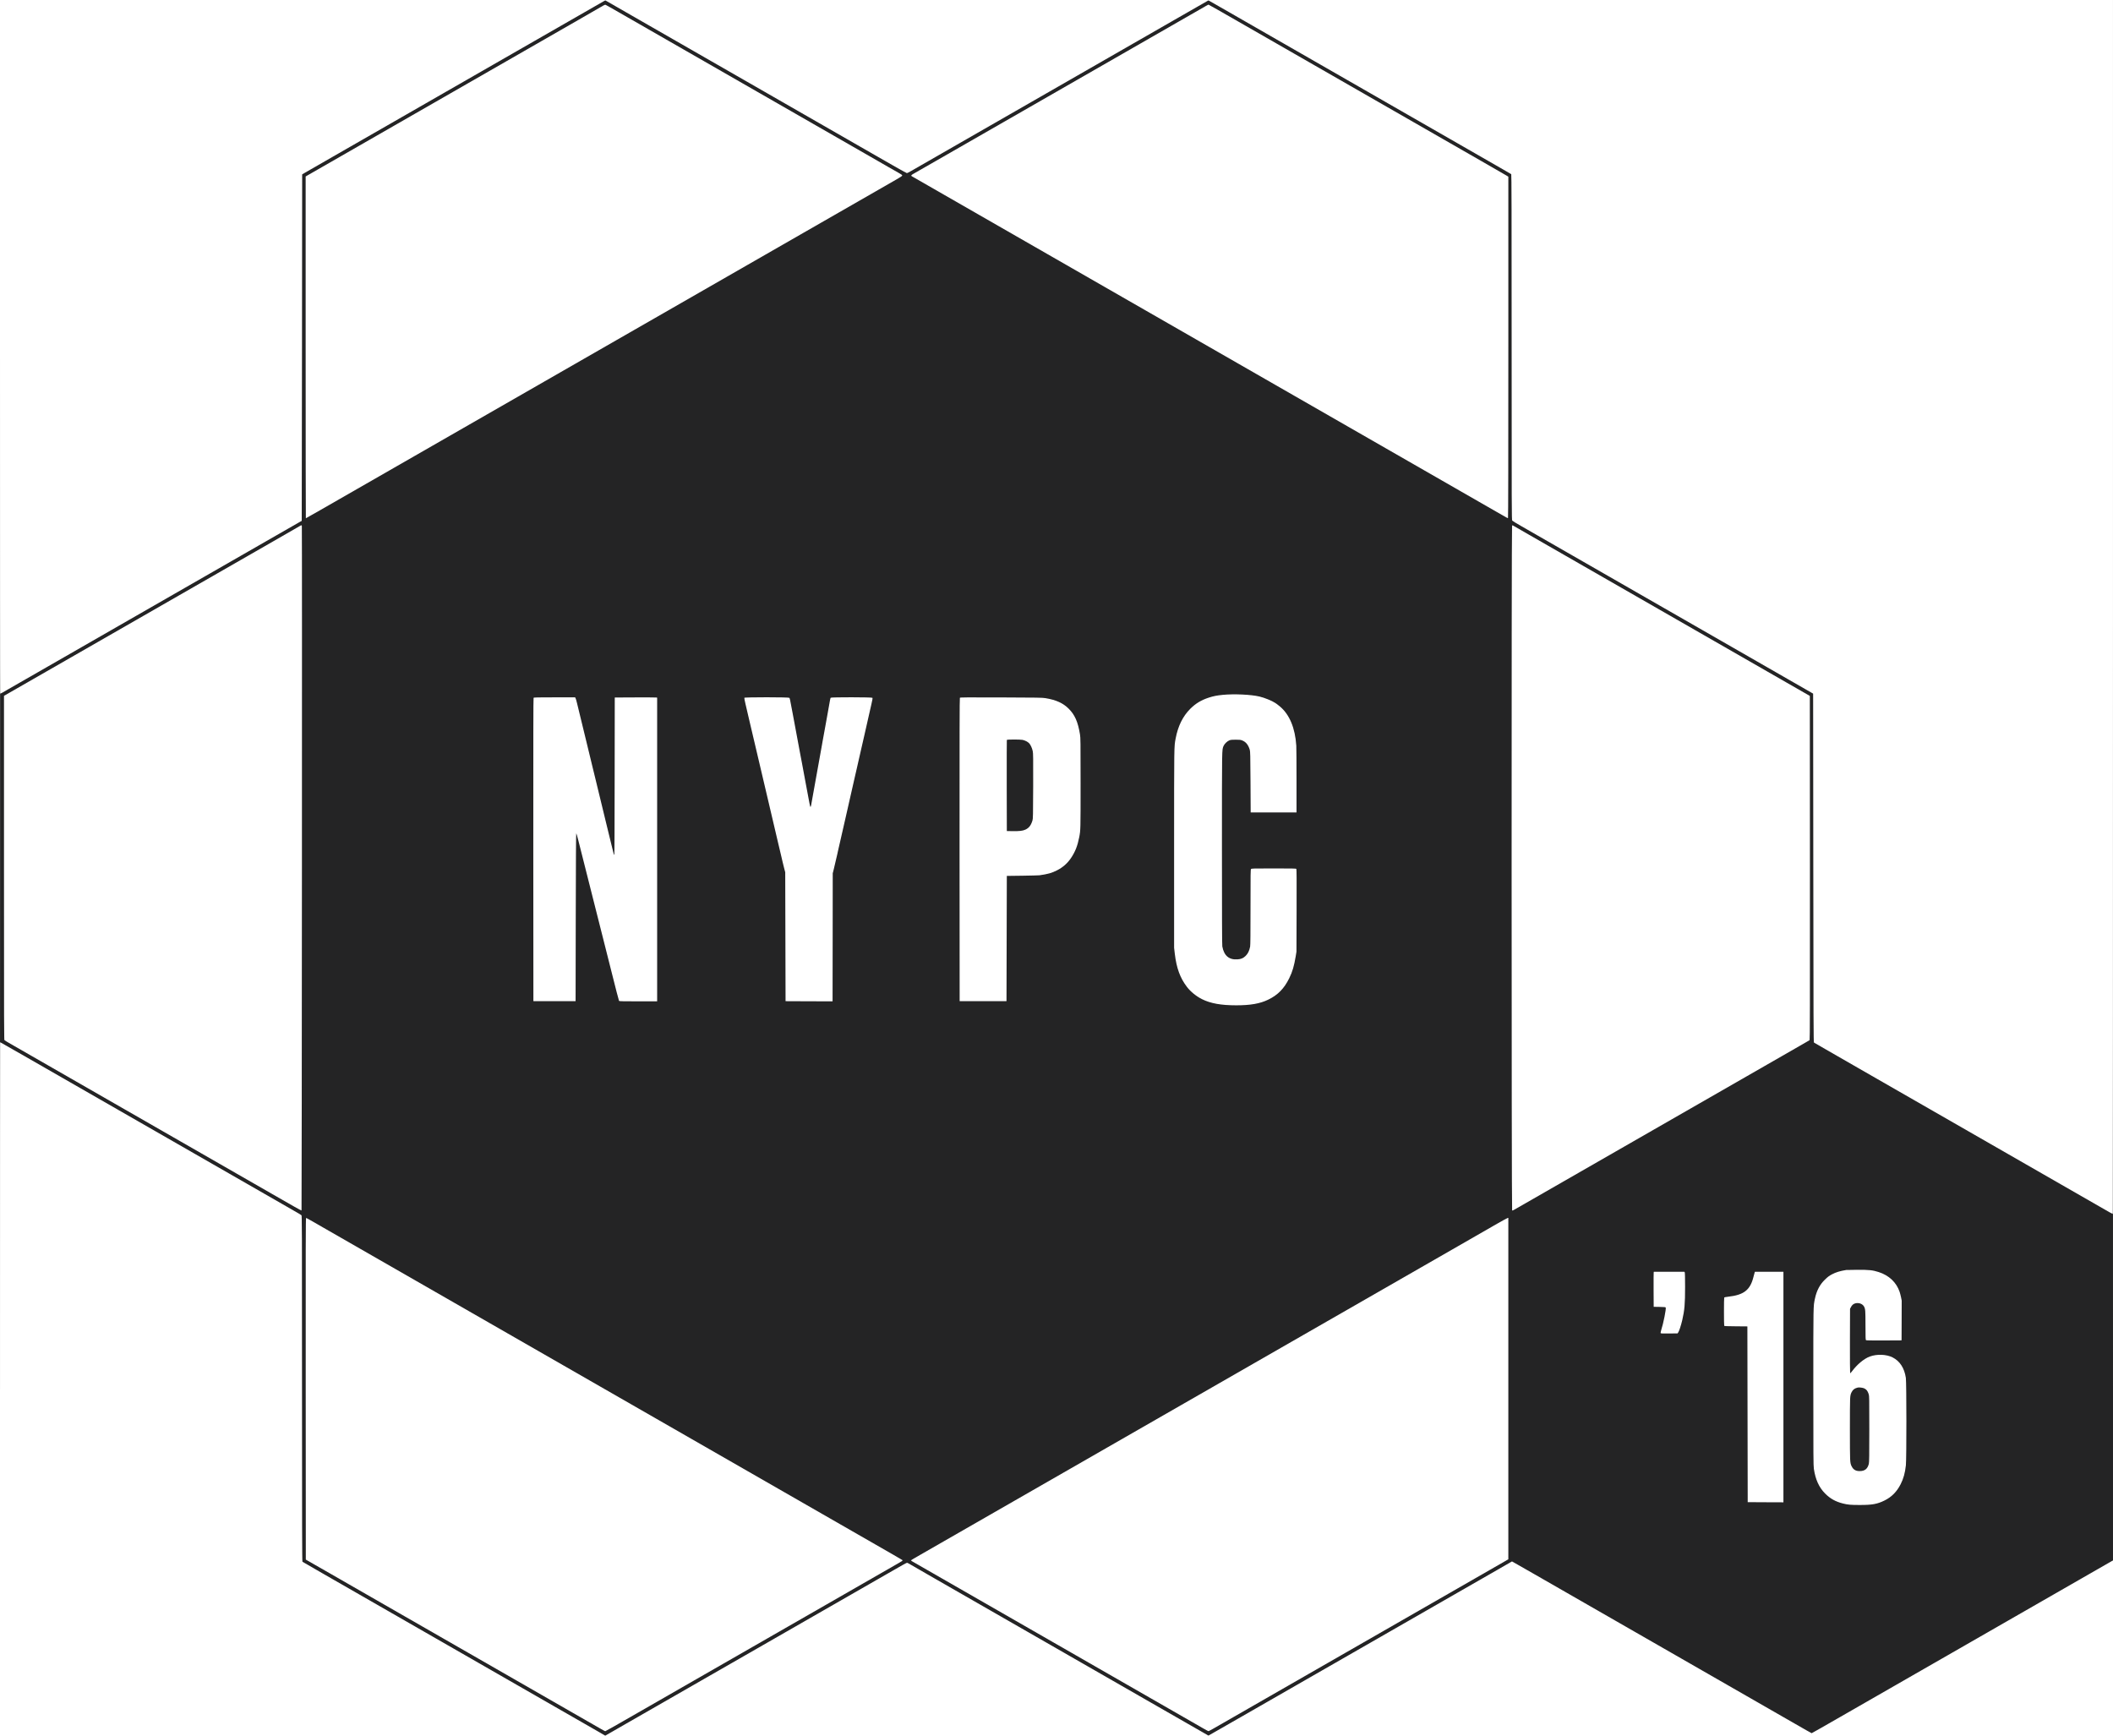 <?xml version="1.0" standalone="no"?>
<!DOCTYPE svg PUBLIC "-//W3C//DTD SVG 1.1//EN"
 "http://www.w3.org/Graphics/SVG/1.1/DTD/svg11.dtd">
<!-- Created with svg_stack (http://github.com/astraw/svg_stack) -->
<svg xmlns:sodipodi="http://sodipodi.sourceforge.net/DTD/sodipodi-0.dtd" xmlns="http://www.w3.org/2000/svg" version="1.1" width="3180.0" height="2613.0">
  <rect width="100%" height="100%" fill="#808080" stroke="none"/>
  <defs/>
  <g id="id0:id0" transform="matrix(1.25,0,0,1.25,0.0,0.0)"><g transform="translate(0,2090.4) scale(0.04,-0.04)" fill="#242425" stroke="none">
<path d="M18040 52168 c-85 -50 -173 -101 -195 -113 -62 -35 -233 -134 -300 -172 -33 -19 -85 -49 -115 -65 -30 -17 -62 -36 -70 -42 -8 -7 -40 -25 -70 -40 -30 -16 -62 -34 -70 -40 -8 -7 -40 -25 -70 -40 -30 -16 -62 -35 -71 -42 -8 -8 -18 -14 -21 -14 -4 0 -62 -32 -130 -71 -67 -39 -143 -83 -168 -97 -25 -14 -88 -50 -140 -80 -52 -30 -115 -66 -140 -80 -25 -13 -49 -28 -55 -32 -5 -4 -30 -19 -55 -32 -25 -14 -148 -85 -275 -158 -126 -73 -250 -144 -275 -158 -25 -13 -88 -50 -140 -80 -52 -30 -108 -62 -125 -72 -16 -9 -77 -44 -135 -77 -58 -34 -130 -75 -160 -92 -88 -50 -194 -111 -210 -121 -8 -5 -73 -43 -145 -83 -71 -41 -254 -145 -405 -232 -151 -87 -295 -169 -320 -183 -25 -14 -62 -36 -82 -49 -21 -12 -40 -23 -42 -23 -3 0 -38 -20 -78 -44 -60 -35 -467 -270 -583 -336 -16 -9 -72 -41 -123 -71 -52 -30 -110 -63 -130 -74 -21 -11 -57 -32 -82 -46 -25 -15 -61 -36 -80 -46 -107 -61 -591 -340 -622 -360 -21 -12 -40 -23 -43 -23 -2 0 -66 -36 -141 -80 -75 -44 -138 -80 -140 -80 -2 0 -33 -18 -69 -40 -36 -22 -68 -40 -70 -40 -3 0 -24 -12 -48 -27 -23 -15 -67 -41 -97 -56 -30 -16 -62 -35 -70 -41 -8 -7 -40 -25 -70 -40 -30 -16 -62 -35 -71 -42 -8 -8 -18 -14 -21 -14 -4 0 -62 -32 -130 -71 -67 -39 -143 -83 -168 -97 -25 -14 -88 -50 -140 -80 -156 -90 -212 -122 -270 -154 -30 -17 -62 -37 -71 -44 -8 -8 -18 -14 -22 -14 -6 0 -595 -336 -659 -377 -21 -12 -40 -23 -43 -23 -3 0 -38 -20 -78 -43 -64 -39 -109 -65 -228 -132 -60 -34 -323 -186 -339 -196 -8 -5 -71 -41 -140 -80 -69 -39 -133 -78 -142 -86 -17 -15 -18 -277 -18 -5219 l0 -5203 -46 -30 c-25 -17 -47 -31 -50 -31 -2 0 -34 -18 -70 -40 -36 -22 -67 -40 -69 -40 -2 0 -90 -50 -196 -111 -283 -163 -324 -187 -361 -207 -141 -80 -731 -420 -760 -439 -21 -12 -40 -23 -42 -23 -2 0 -91 -50 -198 -112 -106 -61 -206 -119 -223 -128 -143 -81 -588 -338 -617 -357 -21 -12 -39 -23 -42 -23 -2 0 -55 -30 -117 -66 -63 -36 -139 -79 -169 -96 -30 -17 -59 -34 -65 -38 -5 -4 -30 -19 -55 -32 -90 -51 -595 -341 -605 -348 -5 -4 -37 -22 -70 -40 -33 -18 -95 -54 -138 -79 -43 -25 -95 -55 -115 -66 -21 -11 -57 -32 -82 -46 -25 -15 -67 -39 -95 -54 -27 -15 -57 -33 -65 -39 -8 -7 -40 -25 -70 -40 -30 -16 -62 -34 -70 -40 -8 -7 -40 -25 -70 -40 -30 -16 -62 -35 -71 -42 -8 -8 -18 -14 -21 -14 -4 0 -62 -32 -130 -71 -67 -39 -143 -83 -168 -97 -25 -14 -88 -50 -140 -80 -52 -30 -115 -66 -140 -80 -25 -13 -49 -28 -55 -32 -5 -4 -30 -19 -55 -32 -87 -48 -735 -421 -772 -445 -21 -12 -40 -23 -43 -23 -3 0 -23 -11 -44 -24 -21 -13 -89 -53 -152 -88 -175 -99 -799 -458 -841 -485 -21 -12 -39 -23 -42 -23 -2 0 -55 -30 -117 -66 -63 -36 -139 -79 -169 -96 -30 -17 -59 -34 -65 -38 -5 -4 -30 -19 -55 -32 -82 -46 -594 -341 -632 -365 -21 -12 -39 -23 -42 -23 -2 0 -55 -30 -117 -66 -63 -36 -139 -79 -169 -96 -30 -17 -59 -34 -65 -38 -5 -4 -30 -19 -55 -32 -25 -14 -117 -67 -205 -118 -88 -51 -178 -103 -200 -115 l-40 -23 -2 -5259 -3 -5258 97 -55 c53 -30 122 -69 152 -86 31 -17 111 -63 179 -102 68 -40 125 -72 126 -72 3 0 105 -59 156 -90 19 -12 138 -80 210 -121 30 -17 76 -44 103 -60 26 -16 49 -29 51 -29 3 0 129 -72 224 -129 29 -17 55 -31 58 -31 2 0 21 -11 42 -23 37 -24 685 -397 772 -445 25 -13 50 -28 55 -32 6 -4 30 -19 55 -33 25 -13 90 -50 145 -82 55 -31 118 -67 140 -80 22 -12 96 -55 163 -94 68 -39 126 -71 130 -71 3 0 13 -6 21 -14 9 -7 41 -26 71 -42 30 -15 62 -33 70 -40 8 -6 40 -25 70 -41 30 -15 74 -41 97 -56 24 -15 45 -27 48 -27 3 0 22 -11 43 -23 20 -13 57 -35 82 -49 25 -14 90 -51 145 -83 55 -31 118 -67 140 -80 88 -49 431 -246 445 -255 8 -5 51 -30 95 -55 123 -70 166 -94 218 -126 26 -16 49 -29 51 -29 2 0 48 -26 103 -58 54 -32 123 -72 153 -89 30 -16 110 -62 178 -101 68 -40 125 -72 126 -72 3 0 105 -59 156 -90 20 -12 142 -82 210 -121 30 -17 64 -36 75 -43 11 -7 45 -27 75 -44 30 -16 106 -60 169 -96 62 -36 115 -66 117 -66 3 0 21 -11 42 -23 47 -30 714 -413 847 -487 33 -19 71 -41 85 -50 14 -9 50 -31 80 -47 30 -17 205 -117 388 -222 183 -105 335 -191 337 -191 2 0 24 -13 48 -30 25 -16 48 -30 51 -30 4 0 23 -11 44 -23 20 -13 57 -35 82 -49 25 -14 88 -50 140 -80 52 -30 115 -66 140 -80 74 -42 294 -167 310 -177 12 -8 153 -89 364 -209 23 -13 62 -37 89 -53 26 -16 49 -29 52 -29 2 0 38 -21 80 -46 l75 -45 0 -5202 c0 -2861 4 -5208 8 -5215 7 -10 153 -97 362 -215 69 -38 117 -66 263 -151 81 -47 150 -86 153 -86 3 0 18 -8 32 -18 15 -11 52 -32 82 -49 54 -30 151 -85 180 -103 23 -14 222 -127 250 -142 14 -7 44 -26 67 -41 24 -15 45 -27 48 -27 3 0 22 -11 43 -23 20 -13 57 -35 82 -49 25 -14 90 -51 145 -83 55 -31 118 -67 140 -80 157 -89 292 -167 305 -174 12 -8 215 -125 349 -201 14 -8 46 -27 71 -41 25 -15 61 -36 80 -46 20 -11 91 -52 158 -92 68 -39 125 -71 128 -71 2 0 21 -11 42 -23 35 -23 535 -311 632 -365 25 -13 50 -28 55 -32 6 -4 35 -21 65 -38 30 -17 106 -60 169 -96 62 -36 115 -66 117 -66 3 0 21 -11 42 -23 38 -24 550 -319 632 -365 25 -13 50 -28 55 -32 6 -4 30 -19 55 -32 41 -23 171 -97 830 -476 129 -74 250 -143 268 -154 52 -29 352 -201 705 -404 70 -41 131 -74 134 -74 4 0 14 -6 22 -14 9 -7 41 -27 71 -43 30 -15 74 -41 97 -56 24 -15 45 -27 48 -27 3 0 22 -11 43 -23 20 -13 57 -35 82 -49 25 -14 90 -51 145 -83 55 -31 118 -67 140 -80 154 -87 292 -167 305 -174 21 -13 219 -127 250 -143 14 -7 44 -26 67 -41 24 -15 45 -27 48 -27 3 0 22 -11 43 -23 20 -13 57 -35 82 -49 25 -14 88 -50 140 -80 52 -30 115 -66 140 -80 25 -14 146 -84 270 -155 124 -72 244 -140 267 -151 23 -12 62 -35 86 -52 47 -31 66 -36 83 -21 8 9 134 83 234 139 25 13 50 28 55 32 6 4 30 19 55 32 87 48 735 421 772 445 21 12 40 23 42 23 2 0 91 50 198 112 106 61 207 119 223 128 143 81 588 338 617 357 21 12 39 23 42 23 2 0 55 30 117 66 63 36 139 79 169 96 30 17 60 34 65 38 6 4 30 19 55 32 25 14 180 103 345 198 165 95 320 184 345 198 25 14 88 50 140 80 52 30 115 66 140 80 25 14 62 36 82 49 21 12 40 23 43 23 3 0 24 12 48 27 23 15 67 41 97 56 30 16 62 35 70 41 8 7 40 25 70 40 30 16 62 35 71 42 8 8 18 14 21 14 4 0 125 68 270 152 275 158 374 215 430 246 141 80 731 420 760 439 21 12 40 23 43 23 2 0 66 36 141 80 75 44 139 80 141 80 2 0 20 11 41 23 20 13 57 35 82 49 97 54 597 343 632 365 21 12 39 23 42 23 2 0 59 32 127 72 68 39 140 80 159 91 19 10 55 31 80 46 70 41 91 53 184 106 48 28 95 55 104 60 9 6 40 23 67 38 28 15 57 32 65 37 15 10 218 126 310 178 25 14 88 50 140 80 52 30 115 66 140 80 25 13 50 28 55 32 6 4 35 21 65 38 30 17 93 53 140 80 47 28 107 62 133 77 27 14 151 85 275 157 303 175 290 168 309 168 8 0 126 -64 262 -141 275 -159 282 -163 366 -209 33 -19 71 -41 85 -50 14 -9 50 -31 80 -47 63 -35 437 -248 460 -262 20 -13 219 -126 250 -143 14 -7 44 -26 67 -41 24 -15 45 -27 48 -27 3 0 22 -11 43 -23 20 -13 57 -35 82 -49 25 -14 101 -58 168 -97 68 -39 125 -71 127 -71 2 0 33 -18 69 -40 36 -22 68 -40 72 -40 3 0 18 -8 32 -18 15 -11 52 -33 82 -49 30 -17 127 -72 215 -123 88 -51 180 -104 205 -118 25 -14 50 -28 55 -32 6 -4 35 -21 65 -38 30 -17 106 -60 169 -96 62 -36 115 -66 117 -66 3 0 21 -11 42 -23 35 -22 535 -311 632 -365 25 -14 62 -36 82 -49 21 -12 40 -23 42 -23 2 0 48 -26 103 -58 54 -32 123 -72 153 -89 67 -37 579 -330 600 -343 14 -9 94 -55 205 -118 100 -58 192 -110 285 -164 52 -30 115 -66 140 -80 72 -41 294 -167 310 -177 21 -13 219 -127 250 -143 14 -7 44 -26 67 -41 24 -15 45 -27 48 -27 2 0 34 -18 70 -40 36 -22 67 -40 69 -40 2 0 65 -36 140 -80 75 -44 139 -80 141 -80 3 0 22 -11 43 -23 35 -23 535 -311 632 -365 25 -13 50 -28 55 -32 6 -4 35 -21 65 -38 30 -17 106 -60 169 -96 62 -36 115 -66 117 -66 3 0 21 -11 42 -23 33 -21 658 -382 772 -445 25 -14 88 -50 140 -80 271 -157 542 -312 546 -312 2 0 49 27 105 60 55 33 102 60 104 60 2 0 59 32 127 71 67 40 138 81 158 92 19 10 55 31 80 46 70 41 91 53 184 106 48 28 95 55 104 60 9 6 40 23 67 38 28 15 57 32 65 37 13 9 181 105 310 178 25 14 88 50 140 80 52 30 115 66 140 80 25 14 62 36 82 49 21 12 40 23 44 23 3 0 26 14 51 30 24 17 46 30 48 30 5 0 606 344 657 377 21 12 40 23 42 23 3 0 29 14 58 31 95 57 221 129 224 129 2 0 33 18 69 40 36 22 68 40 71 40 3 0 26 13 51 30 24 16 46 30 48 30 2 0 62 33 132 74 346 199 683 392 723 414 25 13 50 28 55 32 6 4 30 19 55 32 97 54 597 342 632 365 21 12 40 23 42 23 2 0 60 32 128 71 67 39 143 83 168 97 25 14 62 36 82 49 21 12 40 23 43 23 3 0 24 12 48 27 23 15 67 41 97 56 30 16 62 35 70 41 8 7 40 25 70 40 30 16 62 35 71 42 8 8 18 14 21 14 4 0 62 32 130 71 67 40 148 85 178 102 30 17 102 58 160 92 101 59 156 91 230 132 109 62 727 417 735 423 6 4 37 22 69 40 33 18 134 76 225 128 91 52 186 106 211 120 25 13 52 31 61 38 8 8 18 14 22 14 3 0 62 32 129 71 68 39 148 85 178 102 30 17 99 57 153 89 55 32 100 58 102 58 1 0 54 30 116 66 63 36 139 79 169 96 30 17 60 34 65 38 6 4 30 19 55 32 149 83 647 371 655 379 5 5 15 9 22 9 6 0 146 -77 310 -171 164 -94 327 -187 363 -207 36 -19 88 -50 117 -69 28 -18 54 -33 57 -33 3 0 35 -18 71 -40 36 -22 67 -40 69 -40 2 0 43 -23 92 -51 49 -29 206 -119 349 -202 143 -82 296 -170 340 -194 44 -24 118 -67 165 -94 47 -28 108 -63 135 -79 78 -44 150 -85 445 -255 306 -177 399 -230 481 -274 31 -17 77 -44 102 -61 25 -16 48 -30 51 -30 4 0 23 -11 44 -23 20 -13 57 -35 82 -49 25 -14 88 -50 140 -80 52 -30 115 -66 140 -80 129 -73 297 -169 310 -178 8 -5 44 -26 80 -45 66 -36 78 -43 208 -121 40 -24 74 -44 76 -44 2 0 55 -30 117 -66 108 -62 221 -127 299 -171 88 -50 522 -300 585 -337 38 -22 74 -43 80 -45 5 -2 26 -14 45 -26 19 -12 55 -33 80 -47 25 -14 200 -114 390 -224 190 -109 370 -211 400 -227 30 -17 78 -45 107 -63 28 -19 54 -34 57 -34 4 0 23 -11 44 -23 20 -13 57 -35 82 -49 25 -14 200 -114 390 -224 190 -109 377 -216 415 -237 39 -21 108 -61 155 -88 47 -28 108 -63 135 -79 78 -44 150 -85 445 -255 307 -177 399 -230 482 -274 31 -17 73 -42 95 -57 21 -14 56 -35 78 -45 22 -11 69 -38 105 -59 36 -22 98 -58 138 -81 l73 -41 82 47 c45 26 97 56 115 66 18 11 63 36 100 57 37 21 110 63 162 94 52 30 120 69 150 85 30 17 93 54 140 82 47 27 121 70 165 94 44 24 197 112 340 194 143 83 300 173 349 202 49 28 90 51 92 51 2 0 33 18 69 40 36 22 68 40 71 40 3 0 26 14 51 30 25 17 71 44 102 61 31 16 63 34 71 39 15 10 641 369 730 418 25 14 62 36 82 49 21 12 40 23 44 23 3 0 26 14 51 30 24 17 63 40 86 52 23 11 143 79 267 151 124 71 245 141 270 155 25 14 88 50 140 80 52 31 124 72 160 92 36 21 85 49 110 64 25 14 74 42 110 62 36 20 77 44 91 54 14 10 52 32 85 49 32 17 66 36 74 41 13 9 181 105 310 178 63 36 225 129 290 168 30 18 73 42 95 53 22 10 57 31 78 45 22 15 64 40 95 57 83 44 175 97 482 274 295 170 367 211 445 255 28 16 88 51 135 79 47 27 117 67 155 88 39 21 225 128 415 237 190 110 365 210 390 224 25 14 62 36 82 49 21 12 40 23 44 23 3 0 29 15 57 34 29 18 77 46 107 63 46 24 441 251 824 472 49 28 90 51 92 51 2 0 27 15 56 34 29 18 77 46 107 62 30 16 61 34 70 39 10 6 99 57 199 114 l182 104 0 5231 -1 5231 -42 21 c-39 19 -274 152 -307 174 -8 5 -37 22 -65 36 -27 15 -74 42 -103 60 -29 19 -54 34 -56 34 -2 0 -43 23 -92 51 -392 227 -782 450 -845 484 -42 23 -90 51 -107 63 -16 12 -33 22 -36 22 -4 0 -23 11 -44 23 -20 13 -57 35 -82 49 -25 14 -200 114 -390 224 -190 109 -376 216 -415 237 -38 21 -108 61 -155 88 -47 28 -107 63 -135 79 -58 33 -80 45 -445 255 -328 190 -406 234 -485 275 -33 18 -67 38 -75 45 -8 7 -42 27 -75 45 -33 19 -103 58 -155 88 -52 31 -125 73 -162 94 -37 21 -82 46 -100 57 -18 10 -116 66 -218 124 -102 58 -201 115 -220 126 -19 12 -71 42 -115 67 -44 25 -95 55 -113 65 -18 11 -66 37 -105 59 -40 22 -79 44 -87 50 -14 9 -154 90 -225 130 -96 55 -521 299 -580 334 -38 22 -74 43 -80 45 -5 2 -26 14 -45 26 -19 12 -55 33 -80 47 -25 14 -200 114 -390 224 -190 109 -370 211 -400 227 -30 17 -78 45 -107 63 -28 19 -54 34 -57 34 -3 0 -35 18 -71 40 -36 22 -67 40 -69 40 -2 0 -43 23 -92 51 -49 29 -206 119 -349 200 -143 82 -267 154 -275 159 -8 5 -44 26 -80 45 -36 20 -103 58 -150 86 -47 28 -110 65 -140 82 -30 16 -98 55 -150 85 -215 125 -258 149 -271 155 -8 3 -45 26 -84 49 l-70 43 -3 5241 c-2 4976 -3 5242 -20 5256 -9 9 -37 27 -62 40 -73 40 -519 297 -598 344 -40 24 -75 44 -77 44 -3 0 -34 18 -70 40 -36 22 -67 40 -69 40 -2 0 -65 36 -140 80 -75 44 -139 80 -141 80 -3 0 -22 11 -43 23 -29 19 -619 359 -760 439 -45 25 -132 75 -361 207 -106 61 -195 111 -196 111 -2 0 -87 49 -155 90 -28 17 -225 129 -250 142 -14 7 -44 26 -67 41 -24 15 -45 27 -48 27 -3 0 -22 11 -43 23 -20 13 -57 35 -82 49 -25 14 -90 51 -145 83 -55 31 -118 67 -140 80 -157 89 -292 167 -305 174 -12 8 -215 125 -349 201 -14 8 -46 27 -71 41 -25 15 -61 36 -80 46 -19 11 -78 45 -130 75 -52 30 -115 66 -140 80 -25 14 -146 83 -270 155 -124 71 -252 144 -285 162 -32 18 -71 41 -86 52 -15 10 -30 19 -33 19 -4 0 -23 11 -44 23 -20 13 -62 38 -92 55 -30 16 -106 60 -169 96 -62 36 -115 66 -116 66 -2 0 -47 26 -102 58 -54 32 -123 72 -153 89 -30 17 -110 63 -178 102 -67 39 -125 71 -127 71 -2 0 -24 14 -48 30 -25 17 -48 30 -51 30 -4 0 -23 11 -44 23 -20 13 -57 35 -82 49 -42 23 -204 116 -830 476 -129 74 -255 146 -280 160 -25 14 -88 50 -140 80 -52 31 -196 113 -320 184 -124 70 -232 132 -240 137 -21 13 -219 127 -250 143 -14 7 -44 26 -67 41 -24 15 -45 27 -48 27 -3 0 -22 11 -43 23 -20 13 -57 35 -82 49 -195 110 -318 183 -337 201 l-23 20 0 5203 0 5202 -67 40 c-38 22 -84 49 -103 59 -19 11 -136 78 -260 150 -124 71 -245 140 -270 153 -25 14 -52 30 -60 36 -8 6 -40 25 -70 41 -30 15 -74 41 -97 56 -24 15 -45 27 -48 27 -3 0 -22 11 -43 23 -20 13 -57 35 -82 49 -25 14 -90 51 -145 83 -55 31 -118 67 -140 80 -22 12 -175 100 -340 195 -165 95 -320 184 -345 198 -25 13 -49 28 -55 32 -5 4 -35 21 -65 38 -30 17 -106 60 -169 96 -62 36 -115 66 -116 66 -2 0 -47 26 -102 58 -54 32 -123 72 -153 89 -30 17 -127 72 -215 123 -88 51 -180 104 -205 118 -25 14 -62 36 -82 49 -21 12 -39 23 -41 23 -2 0 -66 36 -141 80 -75 44 -139 80 -141 80 -3 0 -22 11 -43 23 -29 19 -619 359 -760 439 -51 29 -158 90 -262 150 -52 30 -115 66 -140 80 -72 41 -294 167 -310 177 -21 13 -219 127 -250 143 -14 7 -44 26 -67 41 -24 15 -45 27 -48 27 -3 0 -22 11 -43 23 -20 13 -57 35 -82 49 -25 14 -90 51 -145 83 -55 31 -118 67 -140 80 -88 49 -431 246 -445 255 -8 5 -51 30 -95 55 -44 25 -98 56 -120 69 -149 87 -427 246 -431 246 -2 0 -21 11 -42 23 -29 19 -470 274 -617 357 -173 98 -259 147 -305 175 -30 18 -75 44 -100 57 -25 14 -146 83 -270 155 -124 71 -245 140 -270 153 -25 14 -52 30 -60 36 -8 6 -40 25 -70 41 -30 15 -74 41 -97 56 -24 15 -45 27 -48 27 -2 0 -34 18 -70 40 -36 22 -68 40 -70 40 -3 0 -22 11 -43 23 -77 49 -133 77 -153 77 -12 0 -41 -13 -66 -30 -24 -16 -46 -30 -48 -30 -3 0 -71 -39 -152 -86 -147 -86 -196 -114 -263 -151 -19 -11 -201 -116 -405 -233 -203 -117 -390 -224 -415 -238 -25 -14 -119 -68 -210 -120 -91 -52 -178 -103 -195 -112 -16 -9 -102 -59 -190 -110 -88 -51 -185 -106 -215 -123 -30 -17 -99 -57 -153 -89 -55 -32 -100 -58 -102 -58 -1 0 -54 -30 -116 -66 -63 -36 -139 -79 -169 -96 -30 -17 -59 -34 -65 -38 -5 -4 -30 -19 -55 -32 -97 -54 -597 -342 -632 -365 -21 -12 -39 -23 -41 -23 -2 0 -60 -32 -128 -71 -68 -39 -144 -83 -169 -97 -25 -14 -62 -36 -82 -49 -21 -12 -40 -23 -43 -23 -3 0 -24 -12 -48 -27 -23 -15 -53 -34 -67 -41 -31 -16 -229 -130 -250 -143 -13 -7 -151 -87 -305 -174 -22 -13 -85 -49 -140 -80 -55 -32 -120 -69 -145 -82 -25 -14 -49 -29 -55 -33 -5 -4 -30 -19 -55 -32 -25 -14 -211 -121 -415 -238 -203 -117 -390 -224 -415 -238 -25 -14 -88 -50 -140 -80 -52 -30 -115 -66 -140 -80 -25 -14 -49 -28 -55 -32 -5 -4 -30 -19 -55 -32 -82 -46 -594 -341 -632 -365 -21 -12 -39 -23 -42 -23 -2 0 -55 -30 -117 -66 -63 -36 -139 -79 -169 -96 -30 -17 -59 -34 -65 -38 -5 -4 -30 -19 -55 -32 -25 -14 -117 -67 -205 -118 -88 -51 -185 -106 -215 -123 -30 -17 -99 -57 -153 -89 -55 -32 -100 -58 -101 -58 -2 0 -59 -32 -127 -71 -68 -39 -144 -83 -169 -97 -25 -14 -62 -36 -82 -49 -21 -12 -40 -23 -43 -23 -3 0 -24 -12 -48 -27 -23 -15 -67 -41 -97 -56 -30 -16 -62 -35 -70 -41 -8 -7 -40 -25 -70 -40 -30 -16 -62 -35 -71 -42 -8 -8 -19 -14 -22 -14 -4 0 -37 -18 -73 -40 -36 -22 -68 -40 -70 -40 -2 0 -27 -14 -56 -32 -29 -17 -69 -39 -88 -49 l-35 -17 -60 33 c-62 34 -110 61 -275 157 -52 30 -115 66 -140 80 -25 14 -180 103 -345 198 -165 95 -320 184 -345 198 -25 14 -62 36 -82 49 -21 12 -39 23 -41 23 -2 0 -66 36 -141 80 -75 44 -139 80 -141 80 -3 0 -22 11 -43 23 -38 24 -550 319 -632 365 -25 13 -49 28 -55 32 -5 4 -35 21 -65 38 -30 17 -106 60 -169 96 -62 36 -115 66 -117 66 -3 0 -21 11 -42 23 -34 22 -668 387 -772 445 -25 14 -62 36 -82 49 -21 12 -39 23 -42 23 -2 0 -34 18 -70 40 -36 22 -68 40 -71 40 -3 0 -22 11 -43 23 -37 24 -685 397 -772 445 -25 13 -49 28 -55 32 -5 4 -30 19 -55 32 -25 14 -88 50 -140 80 -52 30 -115 66 -140 80 -25 14 -132 76 -238 137 -106 61 -196 111 -199 111 -4 0 -14 6 -22 14 -9 7 -41 27 -71 43 -30 15 -74 41 -97 56 -24 15 -45 27 -48 27 -2 0 -34 18 -70 40 -36 22 -67 40 -69 40 -2 0 -65 36 -140 80 -75 44 -139 80 -141 80 -3 0 -22 11 -43 23 -35 23 -535 311 -632 365 -25 13 -49 28 -55 32 -5 4 -35 21 -65 38 -30 17 -106 60 -169 96 -62 36 -115 66 -117 66 -3 0 -21 11 -42 23 -35 22 -535 311 -632 365 -25 14 -62 36 -82 49 -21 12 -39 23 -41 23 -2 0 -66 36 -141 80 -75 44 -138 80 -140 80 -2 0 -48 26 -103 58 -54 32 -123 72 -153 89 -71 40 -421 241 -528 304 -45 27 -93 49 -105 48 -12 0 -92 -41 -177 -91z m283 -122 c51 -29 112 -65 137 -78 25 -14 101 -58 168 -97 68 -39 126 -71 130 -71 3 0 13 -6 21 -14 9 -7 41 -26 71 -42 30 -15 62 -33 70 -40 8 -6 40 -25 70 -41 30 -15 74 -41 97 -56 24 -15 45 -27 48 -27 3 0 22 -11 43 -23 20 -13 57 -35 82 -49 25 -14 90 -51 145 -83 55 -31 118 -67 140 -80 22 -12 141 -80 265 -152 124 -71 252 -144 285 -162 32 -18 71 -41 86 -52 15 -10 30 -19 33 -19 4 0 23 -11 44 -23 20 -13 62 -38 92 -55 30 -16 106 -60 169 -96 62 -36 115 -66 117 -66 3 0 21 -11 42 -23 38 -24 550 -319 632 -365 25 -13 50 -28 55 -32 6 -4 30 -18 55 -32 25 -14 88 -50 140 -80 52 -30 115 -66 140 -80 25 -14 151 -86 280 -160 129 -75 255 -147 280 -161 25 -14 77 -44 115 -66 39 -22 93 -53 120 -69 72 -41 156 -90 454 -261 145 -83 266 -151 269 -151 3 0 13 -6 21 -14 9 -7 41 -26 71 -42 30 -15 62 -33 70 -40 8 -6 40 -25 70 -41 30 -15 74 -41 97 -56 24 -15 45 -27 48 -27 3 0 22 -11 43 -23 20 -13 57 -35 82 -49 25 -14 88 -50 140 -80 52 -30 115 -66 140 -80 74 -42 294 -167 310 -177 12 -8 215 -125 349 -201 14 -8 46 -27 71 -41 25 -15 61 -36 80 -46 20 -11 91 -52 158 -92 68 -39 125 -71 128 -71 2 0 21 -11 42 -23 38 -24 550 -319 632 -365 25 -13 50 -28 55 -32 6 -4 35 -21 65 -38 30 -17 106 -60 169 -96 62 -36 115 -66 117 -66 3 0 21 -11 42 -23 35 -22 535 -311 632 -365 25 -14 62 -36 82 -49 21 -12 40 -23 43 -23 2 0 33 -17 67 -38 35 -21 71 -41 81 -45 10 -4 17 -13 15 -20 -4 -12 -99 -71 -233 -144 -38 -21 -225 -128 -415 -237 -190 -110 -365 -210 -390 -224 -25 -14 -62 -36 -82 -49 -21 -12 -40 -23 -44 -23 -3 0 -29 -15 -57 -34 -29 -18 -77 -46 -107 -63 -30 -16 -210 -118 -400 -228 -399 -229 -477 -274 -505 -289 -11 -6 -51 -30 -90 -52 -70 -41 -514 -297 -590 -339 -67 -38 -225 -129 -319 -183 -49 -29 -91 -52 -93 -52 -2 0 -22 -12 -46 -27 -41 -28 -110 -67 -237 -137 -36 -20 -72 -41 -80 -46 -8 -5 -116 -68 -240 -138 -124 -71 -268 -153 -320 -184 -52 -30 -120 -69 -150 -85 -30 -17 -93 -54 -140 -82 -47 -27 -121 -70 -165 -94 -44 -24 -197 -112 -340 -194 -143 -83 -300 -173 -349 -202 -49 -28 -90 -51 -92 -51 -2 0 -33 -18 -69 -40 -36 -22 -68 -40 -71 -40 -3 0 -29 -15 -57 -34 -29 -18 -77 -46 -107 -63 -30 -16 -210 -118 -400 -227 -190 -110 -365 -210 -390 -224 -25 -14 -62 -36 -82 -49 -21 -12 -40 -23 -44 -23 -3 0 -20 -10 -36 -22 -17 -12 -65 -40 -107 -63 -63 -34 -453 -257 -845 -484 -49 -28 -91 -51 -93 -51 -2 0 -22 -12 -46 -27 -41 -28 -110 -67 -237 -137 -36 -20 -72 -41 -80 -46 -8 -5 -71 -42 -140 -81 -69 -39 -140 -80 -158 -90 -18 -11 -63 -36 -100 -57 -37 -21 -110 -63 -162 -94 -52 -30 -120 -69 -150 -85 -30 -17 -93 -54 -140 -82 -47 -27 -121 -70 -165 -94 -69 -38 -293 -167 -625 -359 -52 -30 -120 -69 -150 -85 -30 -17 -93 -54 -140 -82 -47 -27 -116 -67 -155 -88 -38 -21 -225 -128 -415 -237 -190 -110 -365 -210 -390 -224 -25 -14 -62 -36 -82 -49 -21 -12 -40 -23 -44 -23 -3 0 -26 -14 -51 -30 -25 -17 -71 -44 -102 -61 -31 -16 -63 -34 -71 -39 -14 -9 -358 -207 -450 -258 -25 -14 -88 -50 -140 -80 -52 -31 -124 -72 -160 -92 -36 -21 -85 -49 -110 -64 -25 -14 -74 -42 -110 -62 -36 -20 -77 -44 -91 -54 -14 -10 -52 -32 -85 -49 -32 -17 -66 -36 -74 -41 -13 -8 -124 -72 -305 -175 -57 -33 -230 -132 -300 -172 -33 -19 -85 -49 -115 -65 -30 -17 -62 -36 -70 -43 -8 -7 -42 -27 -75 -45 -83 -43 -167 -91 -485 -275 -151 -87 -324 -186 -385 -221 -60 -34 -148 -85 -195 -113 -47 -27 -116 -67 -155 -88 -38 -21 -225 -128 -415 -237 -190 -110 -365 -210 -390 -224 -25 -14 -62 -36 -82 -49 -21 -12 -40 -23 -43 -23 -2 0 -37 -20 -77 -44 -66 -39 -485 -281 -598 -344 -25 -14 -88 -50 -140 -80 -113 -66 -227 -131 -255 -146 -11 -6 -51 -30 -90 -53 -69 -40 -421 -242 -683 -391 -37 -21 -110 -63 -162 -94 -52 -30 -117 -67 -145 -82 -27 -16 -69 -39 -92 -53 -23 -13 -47 -22 -53 -18 -7 4 -10 1623 -10 5120 l0 5114 28 19 c23 16 172 103 337 197 22 13 85 49 140 80 55 32 120 69 145 83 25 14 62 36 82 49 21 12 40 23 43 23 3 0 24 12 48 27 23 15 67 41 97 56 30 16 62 35 70 41 8 6 35 22 60 36 25 13 146 82 270 153 124 72 245 141 270 155 25 13 65 37 90 52 25 15 86 50 135 78 50 27 189 107 310 177 121 70 245 141 275 158 30 17 99 57 153 89 55 32 101 58 103 58 2 0 65 36 140 80 75 44 139 80 141 80 2 0 20 11 41 23 20 13 57 35 82 49 97 54 597 343 632 365 21 12 39 23 42 23 2 0 55 30 117 66 63 36 139 79 169 96 30 17 60 34 65 38 6 4 30 19 55 32 82 46 594 341 632 365 21 12 40 23 43 23 2 0 66 36 141 80 75 44 138 80 140 80 2 0 33 18 69 40 36 22 68 40 70 40 3 0 24 12 48 27 23 15 53 34 67 41 31 16 229 130 250 143 13 7 151 87 305 174 22 13 85 49 140 80 55 32 120 69 145 83 25 14 62 36 82 49 21 12 40 23 43 23 3 0 24 12 48 27 23 15 67 41 97 56 30 16 62 35 70 41 8 7 40 25 70 40 30 16 62 35 71 42 8 8 18 14 21 14 3 0 124 68 269 152 145 83 309 177 364 208 109 62 411 236 435 251 21 13 675 386 730 417 25 13 50 28 55 32 6 4 35 21 65 38 30 17 129 73 220 126 91 52 171 96 178 96 7 0 54 -24 105 -54z m18223 -37 c87 -51 173 -100 189 -109 207 -120 418 -240 423 -240 3 0 13 -6 21 -14 9 -7 41 -26 71 -42 30 -15 62 -33 70 -40 8 -6 40 -25 70 -41 30 -15 74 -41 97 -56 24 -15 45 -27 48 -27 3 0 22 -11 43 -23 20 -13 57 -35 82 -49 25 -14 88 -50 140 -80 52 -30 115 -66 140 -80 25 -14 180 -103 345 -198 165 -95 320 -184 345 -198 25 -13 50 -28 55 -32 6 -4 35 -21 65 -38 30 -17 106 -60 169 -96 62 -36 115 -66 117 -66 3 0 21 -11 42 -23 29 -19 474 -276 617 -357 17 -9 117 -67 223 -128 107 -62 196 -112 198 -112 2 0 21 -11 42 -23 29 -19 619 -359 760 -439 18 -10 66 -37 105 -60 108 -62 257 -147 302 -173 154 -87 292 -167 305 -174 21 -13 219 -127 250 -143 14 -7 44 -26 67 -41 24 -15 44 -27 46 -27 4 0 58 -31 296 -168 68 -40 125 -72 127 -72 3 0 21 -11 42 -23 35 -23 535 -311 632 -365 25 -13 50 -28 55 -32 6 -4 30 -19 55 -32 41 -23 171 -97 830 -476 260 -150 270 -155 355 -202 33 -19 71 -41 85 -50 14 -9 50 -30 80 -47 30 -16 156 -88 280 -160 124 -71 245 -140 270 -153 25 -14 52 -30 60 -36 8 -6 42 -26 75 -43 33 -17 78 -44 100 -59 l40 -28 3 -5114 c1 -3039 -2 -5118 -7 -5123 -5 -5 -61 21 -138 66 -70 41 -150 86 -178 101 -27 15 -88 49 -135 77 -47 28 -110 65 -140 82 -30 16 -98 55 -150 85 -332 192 -556 321 -625 359 -44 24 -118 67 -165 94 -47 28 -107 63 -135 79 -27 15 -77 44 -110 63 -70 40 -243 139 -300 172 -181 103 -292 167 -305 175 -8 5 -44 26 -80 46 -122 67 -195 109 -235 135 -22 14 -56 33 -75 43 -19 9 -60 32 -90 50 -79 46 -236 137 -300 174 -30 17 -159 90 -287 164 -128 73 -256 147 -285 163 -29 17 -64 37 -78 45 -59 35 -117 69 -150 87 -19 11 -190 109 -380 219 -190 109 -370 211 -400 227 -30 17 -78 45 -107 63 -28 19 -54 34 -57 34 -3 0 -35 18 -71 40 -36 22 -67 40 -69 40 -2 0 -43 23 -92 51 -49 29 -206 119 -349 202 -143 82 -296 170 -340 194 -44 24 -118 67 -165 94 -47 28 -110 65 -140 82 -30 16 -98 55 -150 85 -52 31 -125 73 -162 94 -37 21 -82 46 -100 57 -18 10 -89 51 -158 90 -69 39 -132 76 -140 81 -8 5 -44 26 -80 46 -127 70 -196 109 -237 137 -24 15 -44 27 -46 27 -2 0 -44 23 -93 52 -92 53 -249 143 -319 183 -103 58 -432 246 -445 255 -8 5 -37 22 -65 36 -27 15 -74 42 -103 60 -29 19 -54 34 -56 34 -3 0 -166 91 -196 110 -39 24 -672 387 -720 413 -30 17 -78 45 -107 63 -28 19 -54 34 -57 34 -4 0 -23 11 -44 23 -20 13 -57 35 -82 49 -25 14 -200 114 -390 224 -190 109 -376 216 -415 237 -38 21 -108 61 -155 88 -47 28 -110 65 -140 82 -30 16 -98 55 -150 85 -52 31 -196 113 -320 184 -124 70 -232 133 -240 138 -8 5 -44 26 -80 46 -127 70 -196 109 -237 137 -24 15 -45 27 -48 27 -3 0 -22 11 -43 23 -20 13 -57 35 -82 49 -25 14 -88 50 -140 80 -52 30 -115 66 -140 80 -102 57 -530 303 -595 341 -38 23 -79 47 -90 53 -28 15 -142 80 -255 146 -52 30 -115 66 -140 80 -25 14 -146 84 -270 155 -124 72 -244 140 -267 151 -23 12 -62 35 -86 52 -25 16 -48 30 -51 30 -4 0 -23 11 -44 23 -20 13 -57 35 -82 49 -25 14 -200 114 -390 224 -190 109 -376 216 -415 237 -38 21 -115 65 -170 98 -55 32 -118 68 -140 80 -22 11 -65 35 -95 53 -174 104 -720 416 -815 466 -33 18 -67 38 -75 45 -8 7 -42 27 -75 45 -33 19 -103 58 -155 88 -52 31 -125 73 -162 94 -37 21 -82 46 -100 57 -18 10 -116 66 -218 124 -102 58 -203 117 -225 130 -22 14 -60 35 -85 47 -25 13 -64 36 -87 51 -23 16 -44 29 -46 29 -4 0 -54 28 -296 168 -68 40 -125 72 -127 72 -2 0 -36 20 -76 44 -40 24 -106 62 -147 86 -61 35 -71 44 -60 55 13 12 396 235 529 308 30 17 99 57 153 89 55 32 101 58 103 58 2 0 33 18 69 40 36 22 68 40 70 40 3 0 24 12 48 27 23 15 62 38 87 52 25 13 146 83 270 154 124 72 245 141 270 155 25 14 88 50 140 80 52 30 115 66 140 80 25 14 50 28 55 32 6 4 30 19 55 32 97 54 597 342 632 365 21 12 40 23 43 23 2 0 66 36 141 80 75 44 138 80 140 80 2 0 33 18 69 40 36 22 68 40 70 40 3 0 24 12 48 27 23 15 67 41 97 56 30 16 62 35 70 41 8 7 40 25 70 40 30 16 62 35 71 42 8 8 18 14 21 14 4 0 62 32 130 71 67 39 141 82 163 94 45 26 194 111 302 173 39 23 87 50 105 60 141 80 731 420 760 439 21 12 40 23 43 23 2 0 66 36 141 80 75 44 138 80 140 80 2 0 25 13 51 29 27 16 73 43 103 60 83 47 193 111 210 121 16 10 374 215 450 258 25 14 88 50 140 80 52 30 111 64 130 75 19 10 55 31 80 46 25 14 61 35 80 46 73 41 186 106 200 115 18 12 387 223 450 258 25 14 88 50 140 80 52 30 115 66 140 80 25 14 62 36 82 49 21 12 40 23 43 23 3 0 24 12 48 27 23 15 67 41 97 56 30 16 62 35 70 41 8 7 40 25 70 40 30 16 62 35 71 42 8 8 18 14 21 14 4 0 62 32 130 71 67 39 143 83 168 97 25 14 88 50 140 80 52 30 115 66 140 80 25 13 50 28 55 32 6 4 35 21 65 38 30 17 105 59 165 95 61 36 117 66 126 66 8 1 87 -40 175 -90z m9219 -15714 c66 -37 153 -88 193 -112 40 -23 75 -43 78 -43 2 0 21 -11 42 -23 29 -19 619 -359 760 -439 18 -10 66 -37 105 -60 108 -62 257 -147 302 -173 22 -12 96 -55 163 -94 68 -39 126 -71 130 -71 3 0 13 -6 21 -14 9 -7 41 -26 71 -42 30 -15 62 -33 70 -40 8 -6 40 -24 70 -40 30 -15 62 -33 70 -40 8 -6 40 -25 70 -42 30 -16 82 -46 115 -65 73 -42 245 -141 300 -172 22 -12 175 -100 340 -195 165 -95 320 -184 345 -198 25 -13 50 -28 55 -32 6 -4 35 -21 65 -38 30 -17 106 -60 169 -96 62 -36 115 -66 117 -66 3 0 21 -11 42 -23 38 -24 550 -319 632 -365 25 -13 50 -28 55 -32 6 -4 35 -21 65 -38 30 -17 106 -60 169 -96 62 -36 115 -66 117 -66 3 0 21 -11 42 -23 38 -24 550 -319 632 -365 25 -13 50 -28 55 -32 6 -4 30 -19 55 -32 61 -34 711 -406 730 -417 14 -9 257 -149 350 -202 57 -33 123 -71 449 -258 145 -83 266 -151 269 -151 3 0 13 -6 21 -14 9 -7 41 -26 71 -42 30 -15 62 -33 70 -40 8 -6 40 -25 70 -41 30 -15 74 -41 97 -56 24 -15 45 -27 48 -27 3 0 22 -11 43 -23 20 -13 57 -35 82 -49 25 -14 90 -51 145 -83 55 -31 118 -67 140 -80 180 -102 292 -167 305 -175 8 -5 38 -22 65 -37 28 -15 57 -32 66 -38 9 -5 36 -21 60 -34 24 -13 56 -32 72 -43 l27 -19 0 -5163 c0 -4527 -2 -5165 -15 -5176 -14 -11 -125 -80 -130 -80 -2 0 -54 -30 -265 -152 -52 -30 -120 -69 -150 -85 -30 -17 -93 -54 -140 -82 -47 -27 -121 -70 -165 -94 -69 -38 -293 -167 -625 -359 -52 -30 -120 -69 -150 -85 -30 -17 -93 -54 -140 -82 -47 -27 -116 -67 -155 -88 -38 -21 -225 -128 -415 -237 -190 -110 -365 -210 -390 -224 -25 -14 -62 -36 -82 -49 -21 -12 -40 -23 -44 -23 -3 0 -29 -15 -57 -34 -29 -18 -77 -46 -107 -63 -30 -16 -210 -118 -400 -228 -399 -229 -477 -274 -505 -289 -11 -6 -51 -30 -90 -52 -77 -46 -524 -302 -595 -342 -57 -32 -218 -125 -290 -168 -30 -18 -73 -42 -95 -53 -22 -10 -57 -31 -78 -45 -21 -15 -57 -36 -80 -47 -23 -12 -60 -32 -82 -46 -22 -13 -123 -72 -225 -130 -102 -58 -200 -114 -218 -124 -18 -11 -63 -36 -100 -57 -37 -21 -110 -63 -162 -94 -52 -30 -122 -69 -155 -88 -33 -18 -67 -38 -75 -45 -8 -7 -42 -27 -75 -45 -95 -50 -641 -362 -815 -466 -30 -18 -73 -42 -95 -53 -22 -12 -85 -48 -140 -80 -55 -33 -131 -77 -170 -98 -38 -21 -225 -128 -415 -237 -190 -110 -365 -210 -390 -224 -25 -13 -49 -28 -55 -32 -5 -4 -32 -20 -60 -35 -27 -15 -68 -38 -90 -52 -22 -13 -123 -72 -225 -130 -102 -57 -190 -109 -197 -115 -7 -5 -17 -7 -23 -3 -11 7 -15 20566 -4 20577 3 4 31 -8 62 -26 31 -18 111 -63 177 -101z m-36697 -10156 c1 -5651 0 -10280 -3 -10287 -5 -13 3 -17 -194 96 -68 40 -125 72 -127 72 -3 0 -21 11 -42 23 -47 30 -714 413 -847 487 -33 19 -71 41 -85 50 -14 9 -50 30 -80 47 -30 16 -156 88 -280 160 -124 71 -245 140 -270 153 -25 14 -52 30 -60 36 -8 6 -40 25 -70 41 -30 15 -74 41 -97 56 -24 15 -45 27 -48 27 -3 0 -22 11 -43 23 -20 13 -57 35 -82 49 -25 14 -90 51 -145 83 -55 31 -118 67 -140 80 -22 12 -96 55 -163 94 -68 39 -126 71 -130 71 -3 0 -13 6 -21 14 -9 7 -41 26 -71 42 -30 15 -62 33 -70 40 -8 6 -40 25 -70 41 -30 15 -74 41 -97 56 -24 15 -45 27 -48 27 -3 0 -22 11 -43 23 -20 13 -57 35 -82 49 -25 14 -88 50 -140 80 -52 30 -115 66 -140 80 -25 14 -146 83 -270 155 -124 71 -252 144 -285 162 -32 18 -71 41 -86 52 -15 10 -30 19 -33 19 -4 0 -23 11 -44 23 -20 13 -57 35 -82 49 -49 27 -500 286 -760 436 -91 52 -185 106 -210 120 -25 14 -62 36 -82 49 -21 12 -39 23 -41 23 -2 0 -66 36 -141 80 -75 44 -139 80 -141 80 -3 0 -22 11 -43 23 -29 19 -619 359 -760 439 -18 10 -63 36 -100 57 -37 21 -186 106 -332 190 -146 83 -272 155 -280 160 -20 13 -218 126 -250 143 -14 7 -44 26 -67 41 -24 15 -45 27 -48 27 -3 0 -22 11 -43 23 -20 13 -57 35 -82 49 -25 14 -90 51 -145 83 -55 31 -118 67 -140 80 -22 12 -158 91 -303 174 -145 83 -266 151 -268 151 -3 0 -25 14 -49 30 -24 17 -46 30 -50 30 -3 0 -30 16 -60 35 l-55 35 2 5167 3 5167 110 64 c61 35 135 78 165 95 30 16 98 55 150 85 52 30 115 66 140 80 25 14 50 28 55 32 6 4 30 19 55 32 97 54 597 342 632 365 21 12 39 23 42 23 2 0 59 32 127 72 68 39 140 80 159 91 19 10 55 31 80 46 70 41 91 53 184 106 48 28 95 55 104 60 9 6 40 23 67 38 28 15 57 32 65 37 15 10 218 126 310 178 25 14 88 50 140 80 52 30 115 66 140 80 25 14 62 36 82 49 21 12 40 23 44 23 3 0 26 14 51 30 24 17 46 30 48 30 3 0 271 153 877 501 37 21 82 47 100 57 141 80 731 420 760 439 21 12 40 23 42 23 2 0 91 50 198 112 106 61 207 119 223 128 138 78 582 334 590 340 6 4 30 18 55 32 25 14 87 49 138 79 52 30 110 63 130 74 21 11 57 32 82 46 25 15 61 36 80 47 162 92 593 340 622 359 21 12 39 23 41 23 2 0 60 32 128 71 68 39 144 83 169 97 25 14 62 36 82 49 21 12 40 23 43 23 3 0 24 12 48 27 23 15 53 34 67 41 31 16 229 130 250 143 13 7 151 87 305 174 34 20 129 74 275 157 19 11 55 32 80 47 25 14 61 35 81 46 50 28 321 184 339 196 70 43 157 88 165 85 7 -2 11 -3438 13 -10277z m28462 5191 c307 -22 519 -74 734 -182 241 -119 411 -286 533 -523 80 -155 114 -255 157 -465 51 -244 51 -257 51 -1335 l0 -1010 -670 0 -670 0 -5 905 c-5 823 -7 910 -23 965 -67 230 -205 335 -440 335 -264 0 -392 -116 -428 -389 -6 -49 -9 -1084 -7 -2966 l3 -2890 23 -75 c78 -252 246 -366 487 -333 149 21 250 95 315 227 68 141 64 59 70 1341 l5 1160 670 0 670 0 0 -1235 c0 -1329 2 -1271 -51 -1545 -53 -276 -176 -565 -320 -755 -57 -75 -215 -226 -292 -277 -80 -55 -244 -134 -347 -168 -229 -75 -466 -100 -885 -92 -363 7 -524 30 -740 104 -585 199 -913 678 -995 1451 -13 117 -15 581 -15 3132 0 1898 4 3030 10 3090 46 444 185 802 409 1054 246 278 612 445 1040 475 160 12 548 12 711 1z m-20184 -215 c17 -71 50 -209 73 -305 24 -96 72 -294 107 -440 36 -146 83 -339 105 -430 22 -91 60 -246 84 -345 24 -99 62 -254 84 -345 66 -272 129 -533 182 -750 28 -113 68 -279 90 -370 22 -91 58 -239 80 -330 22 -91 63 -257 90 -370 27 -113 83 -342 125 -510 41 -168 85 -347 97 -399 13 -52 28 -96 35 -99 9 -3 13 531 14 2410 l3 2413 620 0 620 0 0 -4555 0 -4555 -555 0 -555 0 -37 145 c-20 80 -123 485 -227 900 -105 415 -224 888 -265 1050 -41 162 -133 527 -205 810 -71 283 -200 794 -286 1135 -86 341 -186 739 -223 885 -36 146 -67 267 -69 269 -2 2 -6 1 -10 -3 -5 -4 -10 -1174 -13 -2599 l-5 -2592 -615 0 -615 0 -3 4545 c-1 2500 0 4551 3 4558 3 10 133 12 622 10 l617 -3 32 -130z m6416 90 c9 -52 37 -203 83 -445 20 -107 47 -251 60 -320 13 -69 40 -213 60 -320 20 -107 52 -276 70 -375 19 -99 48 -254 65 -345 17 -91 46 -248 65 -350 44 -240 94 -506 140 -750 52 -275 75 -402 75 -412 0 -4 4 -8 9 -8 15 0 28 52 66 270 19 113 40 225 45 250 10 46 21 111 65 360 57 324 75 422 104 580 45 248 99 548 126 700 25 141 75 419 126 700 17 91 41 228 55 305 14 77 28 154 33 170 l7 30 609 3 c335 1 613 -2 617 -6 5 -5 -3 -60 -18 -123 -25 -111 -70 -306 -159 -699 -42 -187 -93 -408 -189 -830 -24 -107 -65 -287 -91 -400 -26 -113 -69 -302 -96 -420 -27 -118 -69 -305 -94 -415 -72 -316 -142 -624 -190 -835 -24 -107 -65 -285 -90 -395 -25 -110 -67 -297 -94 -415 -91 -398 -143 -625 -159 -685 -14 -54 -17 -266 -22 -1975 l-5 -1915 -685 0 -685 0 -5 1930 -5 1930 -42 165 c-38 154 -57 232 -164 685 -22 94 -55 235 -74 315 -19 80 -50 215 -70 300 -20 85 -51 220 -70 300 -19 80 -52 222 -74 315 -22 94 -59 249 -82 345 -52 223 -110 470 -160 680 -21 91 -57 244 -80 340 -90 385 -119 509 -138 590 -59 254 -168 714 -251 1067 -18 73 -29 137 -25 143 4 7 216 9 668 8 l661 -3 8 -40z m7588 34 c116 -10 254 -35 365 -65 74 -20 246 -100 311 -145 122 -84 251 -234 322 -374 70 -140 132 -388 152 -610 6 -67 10 -605 10 -1376 0 -1449 0 -1453 -75 -1750 -66 -260 -179 -470 -341 -634 -176 -179 -389 -284 -682 -336 -106 -19 -166 -22 -624 -26 l-508 -5 -2 -1892 -3 -1891 -685 0 -685 0 -3 4545 c-1 2500 0 4551 3 4558 6 16 2268 18 2445 1z m-21895 -15789 c125 -72 248 -142 273 -156 26 -13 85 -47 132 -75 47 -28 110 -65 140 -82 30 -16 98 -55 150 -85 52 -31 196 -113 320 -184 124 -70 232 -133 240 -138 8 -5 44 -26 80 -46 127 -70 196 -109 237 -136 24 -16 44 -28 47 -28 2 0 55 -30 117 -66 106 -61 216 -125 299 -171 115 -65 427 -245 440 -253 8 -5 38 -22 65 -36 28 -15 74 -42 103 -60 29 -19 54 -34 56 -34 2 0 55 -30 117 -66 109 -63 224 -129 299 -171 19 -11 136 -79 260 -150 124 -72 244 -140 267 -151 23 -12 62 -35 86 -52 25 -16 48 -30 51 -30 4 0 23 -11 44 -23 20 -13 57 -35 82 -49 25 -14 200 -114 390 -224 190 -109 377 -216 415 -237 39 -21 108 -61 155 -88 47 -28 110 -65 140 -82 30 -16 98 -55 150 -85 332 -192 556 -321 625 -359 44 -24 118 -67 165 -94 47 -28 110 -65 140 -82 30 -16 98 -55 150 -85 52 -31 125 -73 162 -94 37 -21 82 -46 100 -57 18 -10 116 -66 218 -124 102 -58 203 -117 225 -130 22 -14 59 -34 82 -46 23 -11 59 -32 80 -47 21 -14 56 -35 78 -45 22 -11 65 -35 95 -53 71 -42 232 -135 290 -168 91 -51 435 -249 450 -258 8 -5 38 -22 65 -36 28 -15 74 -42 103 -60 29 -19 54 -34 56 -34 2 0 43 -23 92 -51 276 -160 778 -448 834 -479 36 -20 84 -48 107 -63 24 -15 45 -27 48 -27 3 0 22 -11 43 -23 20 -13 57 -35 82 -49 89 -50 715 -408 730 -418 8 -5 44 -26 80 -45 36 -20 103 -58 150 -86 47 -28 110 -65 140 -82 30 -16 98 -55 150 -85 332 -192 556 -321 625 -359 44 -24 118 -67 165 -94 47 -28 110 -65 140 -82 30 -16 98 -55 150 -85 52 -31 125 -73 162 -94 37 -21 82 -46 100 -57 18 -10 89 -51 158 -90 69 -39 132 -76 140 -81 8 -5 44 -26 80 -46 122 -67 195 -109 235 -135 22 -14 56 -33 75 -43 19 -9 60 -32 90 -50 75 -44 235 -137 290 -168 71 -40 518 -296 595 -342 39 -22 79 -46 90 -52 28 -15 142 -80 255 -146 52 -30 115 -66 140 -80 92 -51 436 -249 450 -258 8 -5 40 -23 71 -39 31 -17 77 -44 102 -61 25 -16 48 -30 51 -30 4 0 23 -11 44 -23 20 -13 57 -35 82 -49 25 -14 200 -114 390 -224 190 -109 377 -216 415 -237 39 -21 108 -61 155 -88 47 -28 110 -65 140 -82 30 -16 98 -55 150 -85 332 -192 556 -321 625 -359 44 -24 118 -67 165 -94 47 -28 110 -65 140 -82 30 -16 98 -55 150 -85 84 -49 154 -89 262 -150 79 -46 108 -64 108 -72 0 -6 -98 -67 -185 -114 -16 -9 -37 -21 -45 -26 -8 -5 -134 -78 -280 -161 -146 -84 -295 -169 -332 -190 -37 -21 -82 -47 -100 -57 -18 -11 -154 -89 -303 -174 -588 -338 -751 -432 -785 -451 -19 -10 -55 -31 -80 -46 -25 -14 -61 -35 -80 -46 -73 -41 -186 -106 -200 -115 -23 -15 -398 -229 -460 -263 -30 -17 -99 -57 -153 -89 -55 -32 -101 -58 -103 -58 -2 0 -25 -13 -51 -29 -50 -30 -83 -50 -221 -128 -46 -27 -91 -53 -100 -58 -9 -6 -39 -23 -67 -38 -27 -15 -57 -32 -65 -37 -15 -10 -218 -126 -310 -178 -25 -14 -88 -50 -140 -80 -52 -30 -115 -66 -140 -80 -25 -13 -49 -28 -55 -32 -5 -4 -30 -19 -55 -32 -25 -14 -148 -85 -275 -158 -126 -73 -255 -146 -285 -163 -30 -17 -99 -57 -153 -89 -55 -32 -100 -58 -102 -58 -2 0 -28 -14 -57 -31 -95 -57 -221 -129 -224 -129 -2 0 -33 -18 -69 -40 -36 -22 -67 -40 -70 -40 -2 0 -37 -20 -77 -44 -60 -35 -467 -270 -583 -336 -16 -9 -72 -41 -123 -71 -52 -30 -110 -63 -130 -74 -21 -11 -57 -32 -82 -46 -25 -15 -61 -36 -80 -47 -162 -92 -593 -340 -622 -359 -21 -12 -39 -23 -41 -23 -2 0 -60 -32 -128 -71 -68 -39 -144 -83 -169 -97 -25 -14 -62 -36 -82 -49 -21 -12 -40 -23 -43 -23 -3 0 -24 -12 -48 -27 -23 -15 -53 -34 -67 -41 -32 -17 -230 -130 -250 -143 -8 -5 -134 -77 -280 -160 -247 -141 -327 -188 -455 -261 -27 -16 -65 -36 -83 -46 l-34 -17 -56 31 c-32 16 -181 101 -332 188 -151 88 -295 170 -320 184 -25 13 -49 28 -55 32 -5 4 -30 19 -55 32 -42 24 -143 82 -795 456 -148 85 -290 166 -315 180 -25 14 -88 50 -140 80 -52 30 -108 63 -125 72 -16 10 -196 113 -400 230 -203 117 -390 224 -415 238 -25 13 -49 28 -55 32 -5 4 -30 19 -55 33 -25 13 -90 50 -145 82 -55 31 -118 67 -140 80 -22 12 -96 55 -163 94 -68 39 -126 71 -130 71 -3 0 -13 6 -21 14 -9 7 -41 26 -71 42 -30 15 -62 33 -70 40 -8 6 -40 25 -70 41 -30 15 -74 41 -97 56 -24 15 -45 27 -48 27 -3 0 -22 11 -43 23 -20 13 -57 35 -82 49 -25 14 -101 58 -169 97 -68 39 -126 71 -128 71 -2 0 -20 11 -41 23 -35 23 -535 311 -632 365 -25 13 -49 28 -55 32 -5 4 -35 21 -65 38 -30 17 -106 60 -169 96 -62 36 -115 66 -117 66 -3 0 -21 11 -42 23 -38 24 -550 319 -632 365 -25 13 -49 28 -55 32 -5 4 -35 21 -65 38 -30 17 -106 60 -169 96 -62 36 -115 66 -117 66 -3 0 -21 11 -42 23 -35 22 -535 311 -632 365 -25 14 -62 36 -82 49 -21 12 -39 23 -42 23 -2 0 -59 32 -127 72 -68 39 -137 79 -154 88 -16 10 -196 113 -400 230 -203 117 -390 224 -415 238 -25 13 -49 28 -55 32 -5 4 -30 19 -55 33 -25 13 -92 52 -150 85 -58 33 -125 71 -150 85 l-45 25 -3 5114 c-1 2812 0 5119 3 5126 2 6 6 12 9 12 2 0 106 -59 231 -130z m35920 -4999 l0 -5123 -225 -130 c-124 -71 -250 -144 -280 -160 -30 -17 -98 -56 -150 -86 -52 -30 -115 -66 -140 -80 -25 -14 -49 -28 -55 -32 -5 -4 -30 -19 -55 -32 -97 -54 -597 -342 -632 -365 -21 -12 -40 -23 -43 -23 -2 0 -66 -36 -141 -80 -75 -44 -138 -80 -140 -80 -2 0 -33 -18 -69 -40 -36 -22 -68 -40 -70 -40 -3 0 -24 -12 -48 -27 -23 -15 -53 -34 -67 -41 -31 -16 -229 -130 -250 -143 -13 -7 -151 -87 -305 -174 -45 -26 -194 -111 -302 -173 -39 -23 -87 -50 -105 -60 -18 -11 -136 -79 -263 -152 -126 -73 -255 -146 -285 -163 -30 -17 -99 -57 -153 -89 -55 -32 -101 -58 -103 -58 -2 0 -65 -36 -140 -80 -75 -44 -139 -80 -141 -80 -2 0 -20 -11 -41 -23 -20 -13 -57 -35 -82 -49 -97 -54 -597 -343 -632 -365 -21 -12 -39 -23 -42 -23 -2 0 -55 -30 -117 -66 -63 -36 -139 -79 -169 -96 -30 -17 -59 -34 -65 -38 -5 -4 -30 -19 -55 -32 -25 -14 -180 -103 -345 -198 -165 -95 -325 -186 -355 -203 -30 -17 -99 -57 -153 -89 -55 -32 -101 -58 -103 -58 -2 0 -33 -18 -69 -40 -36 -22 -68 -40 -71 -40 -3 0 -26 -13 -51 -30 -24 -16 -46 -30 -48 -30 -2 0 -154 -86 -337 -191 -183 -105 -358 -205 -388 -222 -30 -16 -60 -34 -66 -38 -5 -4 -57 -35 -115 -67 -162 -91 -790 -452 -831 -479 -21 -12 -40 -23 -43 -23 -2 0 -66 -36 -141 -80 -75 -44 -139 -80 -141 -80 -2 0 -20 -11 -41 -23 -20 -13 -62 -38 -92 -55 -30 -16 -98 -55 -150 -85 l-95 -55 -40 21 c-22 12 -47 26 -55 33 -8 6 -40 24 -70 40 -30 15 -62 33 -70 40 -8 6 -40 25 -70 41 -30 15 -74 41 -97 56 -24 15 -45 27 -48 27 -3 0 -22 11 -43 23 -20 13 -57 35 -82 49 -25 14 -90 51 -145 83 -55 31 -118 67 -140 80 -22 12 -175 100 -340 195 -165 95 -320 184 -345 198 -25 14 -62 36 -82 49 -21 12 -39 23 -41 23 -2 0 -66 36 -141 80 -75 44 -139 80 -141 80 -3 0 -22 11 -43 23 -35 22 -535 311 -632 365 -25 14 -62 36 -82 49 -21 12 -39 23 -41 23 -2 0 -66 36 -141 80 -75 44 -139 80 -141 80 -3 0 -22 11 -43 23 -37 24 -685 397 -772 445 -25 13 -49 28 -55 32 -5 4 -30 18 -55 32 -25 14 -88 50 -140 80 -52 30 -115 66 -140 80 -102 58 -296 169 -310 177 -21 13 -219 127 -250 143 -14 7 -44 26 -67 41 -24 15 -45 27 -48 27 -3 0 -22 11 -43 23 -20 13 -57 35 -82 49 -25 14 -101 58 -169 97 -68 39 -126 71 -128 71 -2 0 -20 11 -41 23 -32 21 -510 296 -632 365 -25 14 -62 36 -82 49 -21 12 -39 23 -41 23 -2 0 -66 36 -141 80 -75 44 -139 80 -141 80 -3 0 -22 11 -43 23 -35 22 -535 311 -632 365 -25 14 -62 36 -82 49 -21 12 -39 23 -41 23 -4 0 -126 70 -225 129 -29 17 -55 31 -58 31 -2 0 -21 11 -42 23 -51 33 -652 377 -657 377 -2 0 -24 14 -48 30 -25 17 -48 30 -51 30 -4 0 -23 11 -44 23 -20 13 -57 35 -82 49 -25 14 -90 51 -145 83 -55 31 -118 67 -140 80 -22 12 -77 44 -122 70 -45 25 -87 52 -93 60 -8 10 6 22 66 56 41 24 108 63 147 85 40 23 108 62 152 87 87 48 575 330 665 383 30 18 73 42 95 53 22 12 85 48 140 80 55 33 132 77 170 98 39 21 225 128 415 237 190 110 365 210 390 224 25 14 62 36 82 49 21 12 40 23 43 23 3 0 24 12 48 27 23 15 71 43 107 63 36 20 220 126 410 235 405 233 478 275 505 289 11 6 52 30 90 52 77 46 524 302 595 342 57 32 218 125 290 168 30 18 73 42 95 53 22 10 57 31 78 45 21 15 57 36 80 47 23 12 60 32 82 46 22 13 123 72 225 130 102 58 200 114 218 124 18 11 63 36 100 57 37 21 110 63 162 94 52 30 120 69 150 85 30 17 93 54 140 82 47 28 114 66 150 86 36 19 72 40 80 45 8 5 132 77 275 159 143 81 300 171 349 200 49 28 90 51 92 51 2 0 33 18 69 40 36 22 68 40 70 40 3 0 24 12 48 27 23 15 71 43 107 63 36 20 220 125 410 235 190 109 365 209 390 223 25 14 62 36 82 49 21 12 40 23 44 23 3 0 26 14 51 30 24 17 63 40 86 52 23 11 143 79 267 151 124 71 245 141 270 155 25 14 88 50 140 80 52 31 125 73 162 94 37 21 82 46 100 57 18 10 69 40 113 65 44 25 96 55 115 67 19 11 118 68 220 126 102 58 200 114 218 124 18 11 63 36 100 57 37 21 110 63 162 94 52 30 122 69 155 88 33 18 67 38 75 45 8 7 42 27 75 45 95 50 641 362 815 466 30 18 73 42 95 53 22 12 85 48 140 80 55 33 132 77 170 98 39 21 225 128 415 237 190 110 365 210 390 224 25 14 62 36 82 49 21 12 40 23 43 23 3 0 30 16 60 35 30 19 76 46 102 60 26 14 55 30 63 35 15 9 359 207 450 258 25 14 88 50 140 80 113 66 227 131 255 146 11 6 52 30 90 53 56 32 397 228 585 336 142 80 199 113 299 171 62 36 115 66 117 66 3 0 23 12 47 28 41 27 110 66 237 136 36 20 72 41 80 46 8 5 116 68 240 138 124 71 268 153 320 184 52 30 120 69 150 85 30 17 93 54 140 82 47 27 117 67 155 88 39 21 225 128 415 237 190 110 365 210 390 224 25 14 62 36 82 49 21 12 40 23 44 23 3 0 29 15 57 34 29 18 77 46 107 63 59 31 694 396 825 473 44 27 85 47 90 46 7 -2 10 -1718 10 -5125z m10840 3569 c203 -23 352 -64 500 -138 274 -137 434 -366 497 -712 10 -57 13 -212 13 -655 l0 -580 -525 0 -525 0 -6 450 c-3 273 -9 462 -16 480 -47 135 -111 185 -235 185 -115 -1 -174 -37 -231 -144 l-22 -41 -3 -1002 c-1 -552 1 -1003 5 -1002 5 0 40 44 78 96 198 271 393 419 640 484 81 22 299 26 387 8 140 -28 260 -91 353 -184 128 -129 198 -285 225 -499 14 -109 14 -2443 0 -2591 -48 -520 -262 -880 -635 -1067 -95 -48 -248 -96 -369 -115 -130 -21 -568 -24 -702 -5 -176 26 -310 68 -454 143 -293 154 -490 449 -567 852 -17 87 -18 235 -18 2532 l0 2440 18 105 c32 181 60 275 121 403 55 115 89 161 195 268 169 168 366 253 671 288 107 12 498 13 605 1z m-5520 -550 c0 -488 -4 -560 -41 -770 -34 -190 -125 -509 -156 -547 -13 -17 -483 -19 -493 -3 -4 6 5 45 18 88 68 210 155 658 132 680 -4 4 -86 9 -183 12 l-177 5 -3 500 c-1 275 0 506 3 513 3 10 99 12 452 10 l448 -3 0 -485z m2970 -2960 l0 -3445 -520 0 -520 0 -3 2634 c-1 1912 -5 2638 -13 2647 -9 11 -82 14 -353 16 l-341 3 -3 412 c-2 385 -1 413 15 421 10 5 56 12 103 16 99 7 209 28 300 58 260 84 402 260 476 592 9 39 21 77 26 84 8 9 100 12 422 10 l411 -3 0 -3445z"/>
<path d="M30280 28625 l0 -1395 233 0 c243 0 292 6 373 48 90 46 146 115 188 231 45 125 47 176 44 1176 l-3 940 -21 71 c-41 141 -112 231 -218 280 -81 37 -141 44 -377 44 l-219 0 0 -1395z"/>
<path d="M55930 10513 c-114 -12 -211 -105 -246 -235 -20 -75 -20 -1971 0 -2064 17 -82 67 -167 119 -203 118 -81 295 -65 386 34 49 53 69 97 87 195 17 98 20 1869 3 1982 -32 209 -155 311 -349 291z"/>
</g>
</g>
  <g id="id1:id1" transform="matrix(1.25,0,0,1.25,0.0,0.0)"><g transform="translate(0,2090.4) scale(0.04,-0.04)" fill="#ffffff" stroke="none">
<path d="M0 41820 c0 -5742 3 -10440 8 -10440 9 0 65 32 242 135 74 43 317 183 540 310 223 128 497 285 610 350 113 65 356 205 540 310 184 105 427 245 540 310 113 65 356 205 540 310 184 105 427 245 540 310 113 65 356 205 540 310 184 105 427 245 540 310 113 65 387 222 610 350 223 127 466 267 540 310 74 43 317 183 540 310 223 128 497 285 610 350 113 65 356 205 540 310 184 105 427 245 540 310 352 203 953 547 1008 578 28 15 53 29 54 30 2 1 5 2348 8 5216 l5 5214 95 55 c219 126 515 297 830 477 184 105 427 245 540 310 113 65 356 205 540 310 184 105 427 245 540 310 113 65 387 222 610 350 223 127 466 267 540 310 74 43 317 183 540 310 223 128 497 285 610 350 113 65 356 205 540 310 184 105 427 245 540 310 113 65 356 205 540 310 184 105 427 245 540 310 113 65 356 205 540 310 184 105 427 245 540 310 216 125 925 531 997 572 l43 23 67 -38 c38 -21 160 -92 273 -157 113 -65 356 -205 540 -310 184 -105 427 -245 540 -310 113 -65 387 -222 610 -350 223 -127 466 -267 540 -310 74 -43 317 -183 540 -310 223 -128 497 -285 610 -350 113 -65 356 -205 540 -310 184 -105 427 -245 540 -310 113 -65 356 -205 540 -310 184 -105 427 -245 540 -310 113 -65 356 -205 540 -310 184 -105 427 -245 540 -310 113 -65 387 -222 610 -350 223 -127 466 -267 540 -310 457 -266 954 -545 968 -545 9 0 67 29 127 64 61 34 202 116 315 181 113 65 387 222 610 350 223 127 466 267 540 310 74 43 317 183 540 310 223 128 497 285 610 350 113 65 356 205 540 310 184 105 427 245 540 310 113 65 356 205 540 310 184 105 427 245 540 310 113 65 387 222 610 350 223 127 466 267 540 310 74 43 317 183 540 310 223 128 497 285 610 350 113 65 356 205 540 310 184 105 427 245 540 310 113 65 337 194 499 286 l293 168 32 -16 c28 -15 142 -80 596 -341 91 -52 316 -181 500 -287 184 -105 427 -245 540 -310 113 -65 387 -222 610 -350 223 -127 466 -267 540 -310 74 -43 317 -183 540 -310 223 -128 497 -285 610 -350 113 -65 356 -205 540 -310 184 -105 427 -245 540 -310 113 -65 356 -205 540 -310 184 -105 427 -245 540 -310 113 -65 387 -222 610 -350 223 -127 466 -267 540 -310 74 -43 317 -183 540 -310 223 -128 497 -285 610 -350 113 -65 311 -179 440 -253 129 -74 241 -139 248 -144 9 -8 12 -1062 12 -5208 0 -4936 1 -5199 18 -5219 9 -12 134 -88 277 -169 143 -82 352 -202 465 -267 113 -65 356 -205 540 -310 184 -105 427 -245 540 -310 113 -65 356 -205 540 -310 184 -105 427 -245 540 -310 113 -65 387 -222 610 -350 223 -127 466 -267 540 -310 74 -43 317 -183 540 -310 223 -128 497 -285 610 -350 113 -65 356 -205 540 -310 184 -105 427 -245 540 -310 113 -65 356 -205 540 -310 184 -105 427 -245 540 -310 113 -65 374 -215 580 -333 206 -118 436 -250 510 -293 74 -42 241 -138 370 -212 l235 -135 5 -5247 c4 -4649 7 -5247 20 -5256 8 -5 168 -97 355 -205 496 -285 572 -329 985 -566 206 -118 467 -268 580 -333 113 -65 387 -222 610 -350 223 -127 466 -267 540 -310 74 -43 317 -183 540 -310 223 -128 497 -285 610 -350 113 -65 356 -205 540 -310 184 -105 427 -245 540 -310 113 -65 356 -205 540 -310 184 -105 427 -245 540 -310 113 -65 356 -205 540 -310 184 -105 427 -245 540 -310 113 -65 387 -222 610 -350 223 -127 466 -267 540 -310 231 -134 374 -215 382 -215 5 0 8 8222 8 18270 l0 18270 -31800 0 -31800 0 0 -10440z"/>
<path d="M18170 52099 c-44 -27 -336 -196 -770 -444 -184 -105 -427 -245 -540 -310 -113 -65 -356 -205 -540 -310 -184 -105 -427 -245 -540 -310 -113 -65 -356 -205 -540 -310 -184 -105 -427 -245 -540 -310 -113 -65 -387 -222 -610 -350 -223 -127 -466 -267 -540 -310 -74 -43 -317 -183 -540 -310 -223 -128 -497 -285 -610 -350 -113 -65 -356 -205 -540 -310 -184 -105 -427 -245 -540 -310 -113 -65 -356 -205 -540 -310 -184 -105 -427 -245 -540 -310 -183 -105 -888 -510 -997 -572 l-43 -25 0 -5144 c0 -2829 3 -5144 6 -5144 5 0 765 433 1019 581 50 28 288 165 530 304 242 138 532 305 645 370 113 65 356 205 540 310 184 105 427 245 540 310 113 65 356 205 540 310 184 105 427 245 540 310 113 65 356 205 540 310 184 105 427 245 540 310 113 65 387 223 610 350 223 127 497 285 610 350 113 65 356 205 540 310 184 105 427 245 540 310 113 65 356 205 540 310 184 105 427 245 540 310 113 65 356 205 540 310 184 105 427 245 540 310 113 65 387 222 610 350 223 127 466 267 540 310 74 43 317 183 540 310 223 128 497 285 610 350 113 65 356 205 540 310 184 105 427 245 540 310 113 65 356 205 540 310 184 105 427 245 540 310 113 65 387 222 610 350 223 127 466 267 540 310 74 43 317 183 540 310 223 128 497 285 610 350 113 65 372 214 575 330 204 117 449 257 545 313 117 67 176 106 177 119 2 14 -27 35 -125 90 -70 39 -199 113 -287 163 -88 51 -326 188 -530 305 -203 116 -462 265 -575 330 -113 65 -387 222 -610 350 -223 127 -466 267 -540 310 -74 43 -317 182 -540 310 -223 127 -497 285 -610 350 -113 65 -356 205 -540 310 -184 105 -427 245 -540 310 -113 65 -356 205 -540 310 -184 105 -427 245 -540 310 -113 65 -387 222 -610 350 -223 127 -466 267 -540 310 -74 43 -317 183 -540 310 -223 128 -497 285 -610 350 -480 277 -654 375 -664 375 -6 0 -27 -10 -46 -21z"/>
<path d="M36290 52076 c-41 -23 -244 -140 -450 -258 -206 -118 -467 -268 -580 -333 -113 -65 -387 -222 -610 -350 -223 -127 -466 -267 -540 -310 -74 -43 -317 -183 -540 -310 -223 -128 -497 -285 -610 -350 -113 -65 -356 -205 -540 -310 -184 -105 -427 -245 -540 -310 -113 -65 -356 -205 -540 -310 -184 -105 -427 -245 -540 -310 -113 -65 -387 -222 -610 -350 -223 -127 -466 -267 -540 -310 -74 -43 -317 -183 -540 -310 -223 -128 -497 -285 -610 -350 -352 -203 -953 -547 -1007 -577 -65 -36 -79 -57 -49 -73 25 -14 688 -394 976 -560 113 -65 356 -205 540 -310 184 -105 427 -245 540 -310 113 -65 356 -205 540 -310 184 -105 427 -245 540 -310 113 -65 356 -205 540 -310 184 -105 427 -245 540 -310 113 -65 387 -222 610 -350 223 -127 466 -267 540 -310 74 -43 317 -183 540 -310 223 -128 497 -285 610 -350 113 -65 356 -205 540 -310 184 -105 427 -245 540 -310 113 -65 356 -205 540 -310 184 -105 427 -245 540 -310 113 -65 387 -222 610 -350 223 -127 466 -267 540 -310 74 -43 317 -183 540 -310 223 -128 497 -285 610 -350 113 -65 356 -205 540 -310 184 -105 427 -245 540 -310 113 -65 356 -205 540 -310 184 -105 427 -245 540 -310 113 -65 387 -222 610 -350 223 -127 466 -267 540 -310 74 -43 317 -183 540 -310 223 -128 497 -285 610 -350 113 -65 356 -205 540 -310 184 -105 427 -245 540 -310 113 -65 356 -205 540 -310 184 -105 427 -245 540 -310 331 -191 340 -196 350 -190 7 4 10 1853 10 5140 l0 5135 -38 24 c-43 27 -276 161 -782 451 -184 105 -427 245 -540 310 -113 65 -387 222 -610 350 -223 127 -466 267 -540 310 -74 43 -317 183 -540 310 -223 128 -497 285 -610 350 -113 65 -356 205 -540 310 -184 105 -427 245 -540 310 -113 65 -356 205 -540 310 -184 105 -427 245 -540 310 -113 65 -387 222 -610 350 -223 127 -466 267 -540 310 -74 43 -317 183 -540 310 -223 128 -497 285 -610 350 -491 283 -900 515 -907 515 -4 0 -42 -20 -83 -44z"/>
<path d="M9025 36427 c-186 -108 -505 -292 -785 -452 -184 -105 -427 -245 -540 -310 -113 -65 -387 -222 -610 -350 -223 -127 -466 -267 -540 -310 -74 -43 -317 -183 -540 -310 -223 -128 -497 -285 -610 -350 -113 -65 -356 -205 -540 -310 -184 -105 -427 -245 -540 -310 -113 -65 -356 -205 -540 -310 -184 -105 -427 -245 -540 -310 -113 -65 -356 -205 -540 -310 -184 -105 -427 -245 -540 -310 -113 -65 -405 -233 -650 -373 -245 -140 -477 -274 -516 -296 -39 -23 -251 -144 -472 -271 l-402 -230 0 -5176 c0 -4917 1 -5177 17 -5191 10 -9 50 -33 88 -55 39 -22 131 -75 205 -118 74 -43 317 -183 540 -310 223 -128 497 -285 610 -350 113 -65 356 -205 540 -310 184 -105 427 -245 540 -310 113 -65 356 -205 540 -310 184 -105 427 -245 540 -310 113 -65 387 -222 610 -350 223 -127 466 -267 540 -310 74 -43 317 -183 540 -310 223 -128 497 -285 610 -350 113 -65 356 -205 540 -310 184 -105 427 -245 540 -310 113 -65 356 -205 540 -310 184 -105 427 -245 540 -310 570 -329 865 -495 875 -492 10 4 21 20560 10 20605 -7 27 -10 27 -60 -1z"/>
<path d="M45512 36438 c-19 -19 -17 -20607 2 -20614 7 -3 30 4 50 16 68 38 169 96 376 215 113 65 356 205 540 310 184 105 427 245 540 310 113 65 356 205 540 310 184 105 427 245 540 310 113 65 356 205 540 310 184 105 427 245 540 310 113 65 387 222 610 350 223 127 466 267 540 310 74 43 317 183 540 310 223 128 497 285 610 350 113 65 356 205 540 310 184 105 427 245 540 310 113 65 356 205 540 310 184 105 427 245 540 310 113 65 342 197 510 293 168 96 311 179 318 184 9 8 12 1053 10 5186 l-3 5175 -165 95 c-91 52 -331 190 -535 307 -203 116 -462 265 -575 330 -113 65 -356 205 -540 310 -184 105 -427 245 -540 310 -113 65 -356 205 -540 310 -184 105 -427 245 -540 310 -113 65 -356 205 -540 310 -184 105 -427 245 -540 310 -113 65 -387 222 -610 350 -223 127 -466 267 -540 310 -74 43 -317 183 -540 310 -223 128 -497 285 -610 350 -113 65 -356 205 -540 310 -184 105 -427 245 -540 310 -113 65 -371 214 -575 330 -203 117 -394 226 -423 244 -61 36 -55 34 -70 19z"/>
<path d="M36800 31344 c-175 -17 -279 -38 -420 -84 -226 -74 -391 -174 -554 -336 -224 -224 -371 -523 -440 -894 -47 -251 -46 -149 -46 -3317 l0 -2982 20 -172 c51 -436 159 -733 365 -1003 109 -144 280 -283 453 -370 255 -128 574 -186 1031 -186 427 0 715 50 961 169 290 139 482 334 635 646 97 196 146 365 197 670 l21 130 4 1238 c3 944 1 1242 -8 1253 -10 12 -113 14 -679 14 -633 0 -668 -1 -683 -18 -16 -17 -17 -111 -17 -1150 0 -779 -3 -1148 -11 -1184 -27 -132 -65 -210 -136 -281 -71 -69 -135 -97 -245 -104 -255 -18 -407 111 -457 391 -8 42 -11 936 -11 2947 0 3112 -2 2965 50 3088 28 64 109 141 175 167 41 16 75 19 190 19 123 0 147 -3 199 -24 108 -43 180 -134 223 -278 16 -52 18 -147 23 -973 l5 -915 690 0 690 0 0 950 c0 523 -3 1000 -7 1060 -34 527 -202 933 -487 1175 -35 30 -78 64 -94 75 -17 11 -42 28 -56 38 -92 63 -320 155 -471 191 -260 61 -770 84 -1110 50z"/>
<path d="M16061 31256 c-8 -10 -10 -1210 -9 -4572 l3 -4559 635 0 635 0 5 2530 c3 1681 8 2528 15 2525 6 -2 35 -105 66 -230 31 -124 120 -475 197 -780 78 -305 227 -897 332 -1315 105 -418 204 -809 220 -870 16 -60 126 -499 246 -975 119 -476 221 -871 227 -877 7 -10 135 -13 578 -13 l569 0 0 4570 0 4570 -22 5 c-13 3 -300 4 -638 3 l-615 -3 -3 -2360 c-1 -1499 -6 -2363 -12 -2369 -12 -12 -6 -34 -89 309 -39 160 -104 427 -145 595 -40 168 -115 474 -165 680 -50 206 -124 512 -165 680 -41 168 -86 352 -100 410 -14 58 -52 218 -86 355 -34 138 -75 306 -91 375 -17 69 -52 215 -79 325 -62 255 -161 662 -202 830 -17 72 -37 140 -45 153 l-13 22 -619 0 c-508 0 -621 -2 -630 -14z"/>
<path d="M22404 31256 c-3 -8 11 -86 32 -173 20 -87 54 -230 74 -318 21 -88 52 -221 69 -295 18 -74 48 -200 66 -280 19 -80 57 -242 85 -360 28 -118 64 -271 80 -340 88 -374 136 -578 315 -1340 108 -459 211 -900 230 -980 19 -80 52 -221 74 -315 22 -93 57 -237 76 -320 20 -82 43 -179 50 -215 8 -36 29 -121 47 -190 l33 -125 5 -1940 5 -1940 707 -3 708 -2 3 1927 2 1928 33 130 c27 110 72 301 102 435 4 19 20 89 34 155 15 66 36 156 46 200 18 75 45 195 169 740 28 121 57 252 66 290 8 39 28 129 45 200 17 72 40 171 50 220 11 50 33 149 50 220 17 72 40 171 50 220 11 50 29 128 40 175 11 47 32 137 46 200 14 63 34 151 44 195 18 75 45 195 169 740 28 121 57 252 66 290 8 39 28 129 45 200 17 72 40 171 50 220 11 50 38 168 60 264 31 134 38 176 29 187 -16 20 -1241 21 -1256 2 -6 -7 -15 -42 -21 -78 -6 -36 -20 -117 -32 -180 -12 -63 -30 -164 -40 -225 -11 -60 -31 -171 -44 -245 -14 -74 -37 -200 -51 -280 -14 -80 -35 -193 -46 -252 -10 -60 -28 -156 -38 -215 -18 -96 -89 -492 -141 -783 -20 -114 -109 -608 -141 -785 -11 -60 -26 -141 -32 -180 -7 -38 -17 -68 -22 -67 -6 2 -20 54 -31 115 -22 116 -67 354 -110 587 -66 352 -87 467 -114 613 -17 86 -43 228 -60 315 -16 86 -43 231 -60 322 -18 91 -36 188 -40 215 -5 28 -23 122 -39 210 -17 88 -55 295 -86 460 -76 407 -82 434 -95 450 -18 22 -1348 22 -1356 1z"/>
<path d="M28892 31257 c-9 -11 -11 -1074 -10 -4573 l3 -4559 705 0 705 0 5 1885 5 1885 470 6 c259 4 490 10 515 13 262 39 366 68 525 149 176 88 318 214 426 377 124 186 192 361 243 620 41 210 41 224 41 1630 0 1256 -1 1363 -18 1465 -61 377 -157 594 -344 777 -170 168 -375 260 -698 314 -89 15 -241 17 -1331 21 -1057 4 -1232 2 -1242 -10z m1890 -1268 c70 -15 155 -59 195 -101 43 -45 89 -147 108 -238 14 -66 15 -200 13 -1050 -3 -901 -5 -980 -21 -1035 -44 -147 -104 -226 -211 -276 -82 -38 -183 -51 -391 -47 l-170 3 -3 1365 c-1 751 0 1371 3 1378 6 16 401 17 477 1z"/>
<path d="M0 10445 l0 -10445 31800 0 31800 0 0 2646 0 2645 -57 -32 c-62 -35 -257 -147 -413 -237 -52 -31 -277 -160 -500 -287 -223 -128 -497 -285 -610 -350 -113 -65 -356 -205 -540 -310 -184 -105 -427 -245 -540 -310 -113 -65 -356 -205 -540 -310 -184 -105 -427 -245 -540 -310 -113 -65 -356 -205 -540 -310 -184 -105 -427 -245 -540 -310 -113 -65 -387 -223 -610 -350 -223 -127 -497 -285 -610 -350 -113 -65 -356 -205 -540 -310 -184 -105 -427 -245 -540 -310 -113 -65 -356 -205 -540 -310 -184 -105 -427 -245 -540 -310 -413 -238 -864 -495 -870 -495 -6 0 -229 127 -590 335 -113 65 -356 205 -540 310 -184 105 -427 245 -540 310 -113 65 -356 205 -540 310 -184 105 -427 245 -540 310 -113 65 -387 222 -610 350 -223 127 -466 267 -540 310 -74 43 -317 183 -540 310 -223 128 -497 285 -610 350 -113 65 -356 205 -540 310 -184 105 -427 245 -540 310 -113 65 -356 205 -540 310 -184 105 -427 245 -540 310 -113 65 -356 205 -540 310 -184 105 -427 245 -540 310 -361 208 -667 383 -699 399 l-31 17 -183 -105 c-100 -57 -222 -128 -272 -157 -49 -28 -288 -165 -530 -304 -242 -138 -532 -305 -645 -370 -113 -65 -356 -205 -540 -310 -184 -105 -427 -245 -540 -310 -113 -65 -356 -205 -540 -310 -184 -105 -427 -245 -540 -310 -113 -65 -387 -222 -610 -350 -223 -127 -466 -267 -540 -310 -74 -43 -317 -183 -540 -310 -223 -128 -497 -285 -610 -350 -113 -65 -356 -205 -540 -310 -184 -105 -427 -245 -540 -310 -113 -65 -356 -205 -540 -310 -184 -105 -427 -245 -540 -310 -335 -193 -812 -467 -851 -487 l-35 -20 -375 215 c-206 117 -466 267 -579 332 -113 65 -387 222 -610 350 -223 127 -466 267 -540 310 -74 43 -317 183 -540 310 -223 128 -497 285 -610 350 -113 65 -356 205 -540 310 -184 105 -427 245 -540 310 -113 65 -356 205 -540 310 -184 105 -427 245 -540 310 -113 65 -387 222 -610 350 -223 127 -466 267 -540 310 -74 43 -317 183 -540 310 -223 128 -497 285 -610 350 -113 65 -356 205 -540 310 -434 248 -726 417 -770 444 -19 11 -42 21 -50 21 -15 0 -153 -77 -600 -335 -113 -65 -356 -205 -540 -310 -184 -105 -427 -245 -540 -310 -113 -65 -387 -223 -610 -350 -223 -127 -497 -285 -610 -350 -113 -65 -356 -205 -540 -310 -184 -105 -427 -245 -540 -310 -113 -65 -356 -205 -540 -310 -184 -105 -427 -245 -540 -310 -113 -65 -387 -222 -610 -350 -223 -127 -466 -267 -540 -310 -74 -43 -317 -183 -540 -310 -223 -128 -497 -285 -610 -350 -113 -65 -371 -214 -575 -330 -203 -117 -442 -254 -530 -304 -88 -51 -263 -152 -389 -224 l-229 -131 -26 15 c-14 9 -87 51 -161 94 -74 43 -317 183 -540 310 -223 128 -497 285 -610 350 -113 65 -356 205 -540 310 -184 105 -427 245 -540 310 -113 65 -356 205 -540 310 -184 105 -427 245 -540 310 -113 65 -356 205 -540 310 -184 105 -427 245 -540 310 -113 65 -387 222 -610 350 -223 127 -466 267 -540 310 -74 43 -317 183 -540 310 -223 128 -497 285 -610 350 -113 65 -356 205 -540 310 -184 105 -427 245 -540 310 -113 65 -356 204 -540 310 -463 265 -603 346 -617 357 -10 8 -13 1063 -13 5213 0 4942 -1 5203 -18 5217 -9 9 -109 69 -222 133 -113 65 -279 161 -370 213 -91 52 -316 181 -500 287 -184 105 -427 245 -540 310 -113 65 -356 205 -540 310 -184 105 -427 245 -540 310 -113 65 -356 205 -540 310 -184 105 -427 245 -540 310 -113 65 -387 222 -610 350 -223 127 -466 267 -540 310 -74 43 -317 183 -540 310 -223 128 -497 285 -610 350 -113 65 -356 205 -540 310 -184 105 -427 245 -540 310 -113 65 -356 205 -540 310 -184 105 -427 245 -540 310 -414 239 -811 465 -815 465 -3 0 -5 -4700 -5 -10445z"/>
<path d="M9202 10458 l3 -5142 295 -169 c162 -93 356 -204 430 -246 74 -43 304 -175 510 -293 206 -118 467 -268 580 -333 113 -65 356 -205 540 -310 184 -105 427 -245 540 -310 113 -65 387 -222 610 -350 223 -127 466 -267 540 -310 74 -43 317 -183 540 -310 223 -128 497 -285 610 -350 113 -65 356 -205 540 -310 184 -105 427 -245 540 -310 113 -65 356 -205 540 -310 184 -105 427 -245 540 -310 113 -65 372 -214 575 -330 204 -117 442 -254 530 -304 415 -240 542 -311 553 -311 10 0 388 214 962 545 113 65 387 222 610 350 223 127 466 267 540 310 74 43 317 183 540 310 223 128 497 285 610 350 113 65 356 205 540 310 184 105 427 245 540 310 113 65 356 205 540 310 184 105 427 245 540 310 113 65 387 223 610 350 223 127 497 285 610 350 113 65 356 205 540 310 184 105 427 245 540 310 173 100 588 338 1070 614 148 85 167 98 154 111 -5 5 -142 85 -304 178 -162 93 -387 222 -500 287 -113 65 -356 205 -540 310 -184 105 -427 245 -540 310 -113 65 -356 205 -540 310 -184 105 -427 245 -540 310 -113 65 -387 222 -610 350 -223 127 -466 267 -540 310 -74 43 -317 183 -540 310 -223 128 -497 285 -610 350 -113 65 -356 205 -540 310 -184 105 -427 245 -540 310 -113 65 -356 205 -540 310 -184 105 -427 245 -540 310 -113 65 -356 205 -540 310 -184 105 -427 245 -540 310 -113 65 -387 222 -610 350 -223 127 -466 267 -540 310 -74 43 -317 183 -540 310 -223 128 -497 285 -610 350 -113 65 -356 205 -540 310 -184 105 -427 245 -540 310 -113 65 -356 205 -540 310 -184 105 -427 245 -540 310 -113 65 -356 205 -540 310 -184 105 -427 245 -540 310 -113 65 -387 222 -610 350 -223 127 -466 267 -540 310 -74 43 -317 183 -540 310 -223 128 -497 285 -610 350 -113 65 -356 205 -540 310 -184 105 -427 245 -540 310 -442 255 -514 295 -527 295 -11 0 -13 -858 -11 -5142z"/>
<path d="M44955 15364 c-225 -130 -471 -271 -545 -313 -74 -43 -304 -175 -510 -293 -206 -118 -467 -268 -580 -333 -113 -65 -356 -205 -540 -310 -184 -105 -427 -245 -540 -310 -113 -65 -387 -222 -610 -350 -223 -127 -466 -267 -540 -310 -74 -43 -317 -183 -540 -310 -223 -128 -497 -285 -610 -350 -113 -65 -356 -205 -540 -310 -184 -105 -427 -245 -540 -310 -113 -65 -356 -205 -540 -310 -184 -105 -427 -245 -540 -310 -113 -65 -356 -205 -540 -310 -184 -105 -427 -245 -540 -310 -113 -65 -387 -222 -610 -350 -223 -127 -466 -267 -540 -310 -74 -43 -317 -183 -540 -310 -223 -128 -497 -285 -610 -350 -113 -65 -356 -205 -540 -310 -184 -105 -427 -245 -540 -310 -113 -65 -356 -205 -540 -310 -184 -105 -427 -245 -540 -310 -113 -65 -387 -222 -610 -350 -223 -127 -466 -267 -540 -310 -74 -43 -317 -183 -540 -310 -223 -128 -497 -285 -610 -350 -113 -65 -356 -205 -540 -310 -184 -105 -427 -245 -540 -310 -113 -65 -356 -205 -540 -310 -184 -105 -427 -245 -540 -310 -113 -65 -240 -138 -283 -163 -43 -24 -77 -48 -75 -54 2 -5 26 -22 53 -37 60 -34 578 -331 865 -496 113 -65 356 -205 540 -310 184 -105 427 -245 540 -310 113 -65 387 -222 610 -350 223 -127 466 -267 540 -310 74 -43 317 -183 540 -310 223 -128 497 -285 610 -350 113 -65 356 -205 540 -310 184 -105 427 -245 540 -310 113 -65 356 -205 540 -310 184 -105 427 -245 540 -310 113 -65 387 -222 610 -350 223 -127 466 -267 540 -310 74 -43 333 -192 575 -330 242 -139 512 -293 599 -344 88 -50 164 -91 170 -91 6 0 65 31 131 68 208 119 862 494 1075 617 113 65 356 205 540 310 184 105 427 245 540 310 113 65 387 222 610 350 223 127 466 267 540 310 74 43 317 183 540 310 223 128 497 285 610 350 113 65 356 205 540 310 184 105 427 245 540 310 113 65 356 205 540 310 184 105 427 245 540 310 113 65 387 222 610 350 223 127 466 267 540 310 74 43 333 192 575 330 242 139 466 267 498 286 l57 33 0 5138 0 5138 -17 0 c-10 -1 -202 -107 -428 -236z"/>
<path d="M55570 14033 c-183 -29 -311 -68 -426 -129 -90 -48 -124 -73 -217 -163 -151 -146 -249 -333 -298 -569 -51 -242 -49 -149 -49 -2665 0 -2077 2 -2362 16 -2456 47 -322 154 -560 337 -744 154 -156 313 -245 537 -302 150 -38 234 -45 509 -45 376 0 526 27 746 136 211 104 366 260 483 489 87 172 132 335 158 570 21 201 20 2484 -1 2631 -44 294 -179 504 -397 615 -186 95 -473 106 -688 27 -176 -65 -384 -239 -544 -455 -22 -29 -43 -50 -48 -45 -5 5 -7 442 -6 973 l3 964 24 45 c34 66 68 97 124 116 102 34 223 -6 271 -89 42 -73 46 -123 46 -576 0 -350 3 -431 14 -440 9 -8 160 -10 542 -9 l529 3 3 598 2 598 -20 101 c-12 55 -30 128 -42 162 -98 287 -320 497 -631 597 -182 58 -280 69 -637 67 -173 0 -326 -3 -340 -5z m540 -3562 c69 -31 107 -79 137 -177 17 -55 18 -120 18 -1049 0 -811 -3 -1000 -14 -1045 -39 -155 -121 -220 -278 -220 -116 0 -188 42 -238 141 -54 104 -55 134 -55 1129 0 995 0 1002 54 1109 38 75 86 110 181 135 39 10 151 -3 195 -23z"/>
<path d="M49775 13958 c-3 -13 -4 -250 -3 -528 l3 -505 178 -3 c151 -2 179 -5 184 -18 17 -45 -70 -480 -139 -692 -11 -34 -17 -69 -14 -78 5 -12 42 -14 257 -12 l252 3 18 25 c29 38 85 209 124 375 69 300 85 480 85 1003 0 266 -4 420 -10 433 l-11 19 -459 0 -460 0 -5 -22z"/>
<path d="M52813 13953 c-6 -16 -20 -67 -31 -114 -98 -406 -286 -556 -762 -610 -63 -7 -118 -17 -122 -23 -10 -15 -10 -838 0 -853 6 -10 92 -13 353 -15 l344 -3 5 -2645 5 -2645 538 -3 537 -2 0 3470 0 3470 -429 0 -429 0 -9 -27z"/>
</g>
</g>
</svg>
